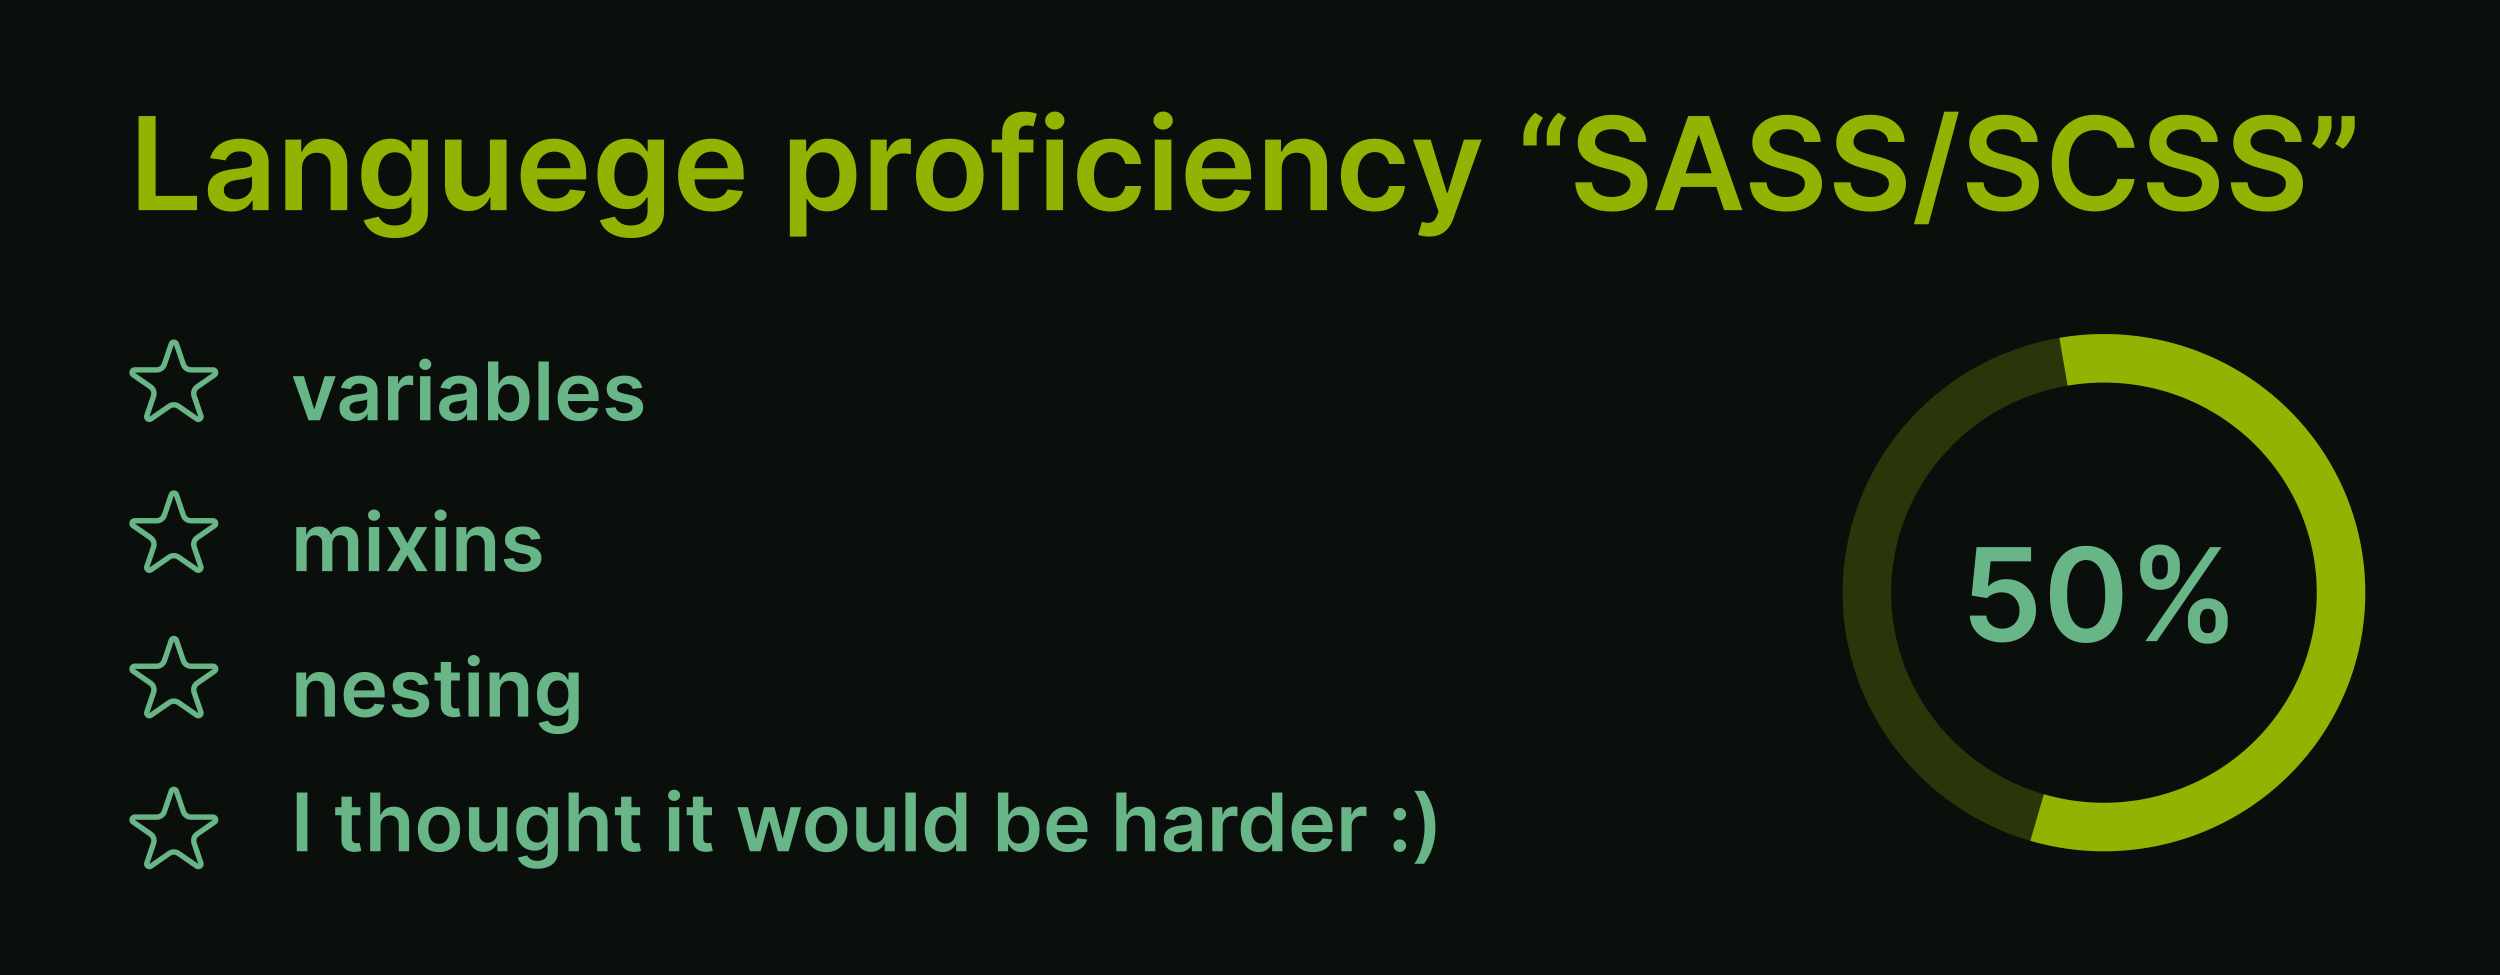 <svg width="464" height="181" viewBox="0 0 464 181" fill="none" xmlns="http://www.w3.org/2000/svg">
<rect width="464" height="181" fill="#0A0F0B"/>
<path d="M25.722 39V21.546H28.884V36.349H36.571V39H25.722ZM42.946 39.264C42.117 39.264 41.369 39.117 40.705 38.821C40.045 38.52 39.523 38.077 39.136 37.492C38.756 36.906 38.565 36.185 38.565 35.327C38.565 34.588 38.702 33.977 38.974 33.494C39.247 33.011 39.619 32.625 40.091 32.335C40.562 32.045 41.094 31.827 41.685 31.679C42.281 31.526 42.898 31.415 43.534 31.347C44.301 31.267 44.923 31.196 45.401 31.134C45.878 31.065 46.224 30.963 46.44 30.827C46.662 30.685 46.773 30.466 46.773 30.171V30.119C46.773 29.477 46.582 28.98 46.202 28.628C45.821 28.276 45.273 28.099 44.557 28.099C43.801 28.099 43.202 28.264 42.758 28.594C42.321 28.923 42.026 29.312 41.872 29.761L38.992 29.352C39.219 28.557 39.594 27.892 40.117 27.358C40.639 26.818 41.278 26.415 42.034 26.148C42.79 25.875 43.625 25.739 44.54 25.739C45.17 25.739 45.798 25.812 46.423 25.96C47.048 26.108 47.619 26.352 48.136 26.693C48.653 27.028 49.068 27.486 49.381 28.065C49.699 28.645 49.858 29.369 49.858 30.239V39H46.892V37.202H46.79C46.602 37.565 46.338 37.906 45.997 38.224C45.662 38.537 45.239 38.79 44.727 38.983C44.222 39.17 43.628 39.264 42.946 39.264ZM43.747 36.997C44.367 36.997 44.903 36.875 45.358 36.631C45.812 36.381 46.162 36.051 46.406 35.642C46.656 35.233 46.781 34.787 46.781 34.304V32.761C46.685 32.841 46.52 32.915 46.287 32.983C46.06 33.051 45.804 33.111 45.52 33.162C45.236 33.213 44.955 33.258 44.676 33.298C44.398 33.338 44.156 33.372 43.952 33.401C43.492 33.463 43.08 33.565 42.716 33.707C42.352 33.849 42.065 34.048 41.855 34.304C41.645 34.554 41.54 34.878 41.54 35.276C41.54 35.844 41.747 36.273 42.162 36.562C42.577 36.852 43.105 36.997 43.747 36.997ZM56.045 31.329V39H52.96V25.909H55.909V28.134H56.062C56.364 27.401 56.844 26.818 57.503 26.386C58.168 25.954 58.989 25.739 59.966 25.739C60.869 25.739 61.656 25.932 62.327 26.318C63.003 26.704 63.526 27.264 63.895 27.997C64.27 28.73 64.454 29.619 64.449 30.665V39H61.364V31.142C61.364 30.267 61.136 29.582 60.682 29.088C60.233 28.594 59.611 28.347 58.815 28.347C58.276 28.347 57.795 28.466 57.375 28.704C56.96 28.938 56.633 29.276 56.395 29.719C56.162 30.162 56.045 30.699 56.045 31.329ZM73.278 44.182C72.171 44.182 71.219 44.031 70.423 43.73C69.628 43.435 68.989 43.037 68.506 42.537C68.023 42.037 67.688 41.483 67.5 40.875L70.278 40.202C70.403 40.457 70.585 40.71 70.824 40.96C71.062 41.216 71.383 41.426 71.787 41.591C72.196 41.761 72.71 41.847 73.329 41.847C74.204 41.847 74.929 41.633 75.503 41.207C76.077 40.787 76.364 40.094 76.364 39.128V36.648H76.21C76.051 36.966 75.818 37.293 75.511 37.628C75.21 37.963 74.81 38.244 74.31 38.472C73.815 38.699 73.193 38.812 72.443 38.812C71.438 38.812 70.526 38.577 69.707 38.105C68.895 37.628 68.247 36.918 67.764 35.974C67.287 35.026 67.048 33.838 67.048 32.412C67.048 30.974 67.287 29.761 67.764 28.773C68.247 27.778 68.898 27.026 69.716 26.514C70.534 25.997 71.446 25.739 72.452 25.739C73.219 25.739 73.849 25.869 74.344 26.131C74.844 26.386 75.242 26.696 75.537 27.06C75.832 27.418 76.057 27.756 76.21 28.074H76.381V25.909H79.423V39.213C79.423 40.332 79.156 41.258 78.622 41.992C78.088 42.724 77.358 43.273 76.432 43.636C75.506 44 74.454 44.182 73.278 44.182ZM73.304 36.392C73.957 36.392 74.514 36.233 74.974 35.915C75.435 35.597 75.784 35.139 76.023 34.543C76.261 33.946 76.381 33.23 76.381 32.395C76.381 31.571 76.261 30.849 76.023 30.23C75.79 29.611 75.443 29.131 74.983 28.79C74.528 28.443 73.969 28.27 73.304 28.27C72.617 28.27 72.043 28.449 71.582 28.807C71.122 29.165 70.776 29.656 70.543 30.281C70.31 30.901 70.193 31.605 70.193 32.395C70.193 33.196 70.31 33.898 70.543 34.5C70.781 35.097 71.131 35.562 71.591 35.898C72.057 36.227 72.628 36.392 73.304 36.392ZM90.929 33.494V25.909H94.014V39H91.023V36.673H90.886C90.591 37.406 90.105 38.006 89.429 38.472C88.758 38.938 87.932 39.17 86.949 39.17C86.091 39.17 85.332 38.98 84.673 38.599C84.02 38.213 83.508 37.653 83.139 36.92C82.77 36.182 82.585 35.29 82.585 34.244V25.909H85.671V33.767C85.671 34.597 85.898 35.256 86.352 35.744C86.807 36.233 87.403 36.477 88.142 36.477C88.597 36.477 89.037 36.367 89.463 36.145C89.889 35.923 90.239 35.594 90.511 35.156C90.79 34.713 90.929 34.159 90.929 33.494ZM102.982 39.256C101.67 39.256 100.536 38.983 99.582 38.438C98.633 37.886 97.903 37.108 97.391 36.102C96.88 35.091 96.624 33.901 96.624 32.531C96.624 31.185 96.88 30.003 97.391 28.986C97.908 27.963 98.63 27.168 99.556 26.599C100.482 26.026 101.57 25.739 102.82 25.739C103.627 25.739 104.388 25.869 105.104 26.131C105.826 26.386 106.462 26.784 107.013 27.324C107.57 27.864 108.008 28.551 108.326 29.386C108.644 30.216 108.803 31.204 108.803 32.352V33.298H98.073V31.219H105.846C105.84 30.628 105.712 30.102 105.462 29.642C105.212 29.176 104.863 28.81 104.414 28.543C103.971 28.276 103.454 28.142 102.863 28.142C102.232 28.142 101.678 28.296 101.201 28.602C100.724 28.903 100.352 29.301 100.085 29.796C99.823 30.284 99.69 30.821 99.684 31.406V33.222C99.684 33.983 99.823 34.636 100.102 35.182C100.38 35.722 100.769 36.136 101.269 36.426C101.769 36.71 102.354 36.852 103.025 36.852C103.474 36.852 103.88 36.79 104.244 36.665C104.607 36.534 104.923 36.344 105.19 36.094C105.457 35.844 105.658 35.534 105.795 35.165L108.675 35.489C108.494 36.25 108.147 36.915 107.636 37.483C107.13 38.045 106.482 38.483 105.692 38.795C104.903 39.102 103.999 39.256 102.982 39.256ZM117.107 44.182C115.999 44.182 115.047 44.031 114.251 43.73C113.456 43.435 112.817 43.037 112.334 42.537C111.851 42.037 111.516 41.483 111.328 40.875L114.107 40.202C114.232 40.457 114.413 40.71 114.652 40.96C114.891 41.216 115.212 41.426 115.615 41.591C116.024 41.761 116.538 41.847 117.158 41.847C118.033 41.847 118.757 41.633 119.331 41.207C119.905 40.787 120.192 40.094 120.192 39.128V36.648H120.038C119.879 36.966 119.646 37.293 119.339 37.628C119.038 37.963 118.638 38.244 118.138 38.472C117.643 38.699 117.021 38.812 116.271 38.812C115.266 38.812 114.354 38.577 113.536 38.105C112.723 37.628 112.075 36.918 111.592 35.974C111.115 35.026 110.876 33.838 110.876 32.412C110.876 30.974 111.115 29.761 111.592 28.773C112.075 27.778 112.726 27.026 113.544 26.514C114.362 25.997 115.274 25.739 116.28 25.739C117.047 25.739 117.678 25.869 118.172 26.131C118.672 26.386 119.07 26.696 119.365 27.06C119.661 27.418 119.885 27.756 120.038 28.074H120.209V25.909H123.251V39.213C123.251 40.332 122.984 41.258 122.45 41.992C121.916 42.724 121.186 43.273 120.26 43.636C119.334 44 118.283 44.182 117.107 44.182ZM117.132 36.392C117.786 36.392 118.342 36.233 118.803 35.915C119.263 35.597 119.612 35.139 119.851 34.543C120.089 33.946 120.209 33.23 120.209 32.395C120.209 31.571 120.089 30.849 119.851 30.23C119.618 29.611 119.271 29.131 118.811 28.79C118.357 28.443 117.797 28.27 117.132 28.27C116.445 28.27 115.871 28.449 115.411 28.807C114.95 29.165 114.604 29.656 114.371 30.281C114.138 30.901 114.021 31.605 114.021 32.395C114.021 33.196 114.138 33.898 114.371 34.5C114.609 35.097 114.959 35.562 115.419 35.898C115.885 36.227 116.456 36.392 117.132 36.392ZM132.209 39.256C130.896 39.256 129.763 38.983 128.808 38.438C127.859 37.886 127.129 37.108 126.618 36.102C126.107 35.091 125.851 33.901 125.851 32.531C125.851 31.185 126.107 30.003 126.618 28.986C127.135 27.963 127.857 27.168 128.783 26.599C129.709 26.026 130.797 25.739 132.047 25.739C132.854 25.739 133.615 25.869 134.331 26.131C135.053 26.386 135.689 26.784 136.24 27.324C136.797 27.864 137.234 28.551 137.553 29.386C137.871 30.216 138.03 31.204 138.03 32.352V33.298H127.3V31.219H135.072C135.067 30.628 134.939 30.102 134.689 29.642C134.439 29.176 134.089 28.81 133.641 28.543C133.197 28.276 132.68 28.142 132.089 28.142C131.459 28.142 130.905 28.296 130.428 28.602C129.95 28.903 129.578 29.301 129.311 29.796C129.05 30.284 128.916 30.821 128.911 31.406V33.222C128.911 33.983 129.05 34.636 129.328 35.182C129.607 35.722 129.996 36.136 130.496 36.426C130.996 36.71 131.581 36.852 132.251 36.852C132.7 36.852 133.107 36.79 133.47 36.665C133.834 36.534 134.149 36.344 134.416 36.094C134.683 35.844 134.885 35.534 135.021 35.165L137.902 35.489C137.72 36.25 137.374 36.915 136.862 37.483C136.357 38.045 135.709 38.483 134.919 38.795C134.129 39.102 133.226 39.256 132.209 39.256ZM146.593 43.909V25.909H149.627V28.074H149.806C149.965 27.756 150.19 27.418 150.479 27.06C150.769 26.696 151.161 26.386 151.656 26.131C152.15 25.869 152.781 25.739 153.548 25.739C154.559 25.739 155.471 25.997 156.283 26.514C157.102 27.026 157.749 27.784 158.227 28.79C158.71 29.79 158.951 31.017 158.951 32.472C158.951 33.909 158.715 35.131 158.244 36.136C157.772 37.142 157.13 37.909 156.317 38.438C155.505 38.966 154.585 39.23 153.556 39.23C152.806 39.23 152.184 39.105 151.69 38.855C151.195 38.605 150.798 38.304 150.496 37.952C150.201 37.594 149.971 37.256 149.806 36.938H149.678V43.909H146.593ZM149.619 32.455C149.619 33.301 149.738 34.043 149.977 34.679C150.221 35.315 150.57 35.812 151.025 36.17C151.485 36.523 152.042 36.699 152.695 36.699C153.377 36.699 153.948 36.517 154.408 36.153C154.869 35.784 155.215 35.281 155.448 34.645C155.687 34.003 155.806 33.273 155.806 32.455C155.806 31.642 155.69 30.921 155.457 30.29C155.224 29.659 154.877 29.165 154.417 28.807C153.957 28.449 153.383 28.27 152.695 28.27C152.036 28.27 151.477 28.443 151.016 28.79C150.556 29.136 150.207 29.622 149.968 30.247C149.735 30.872 149.619 31.608 149.619 32.455ZM161.593 39V25.909H164.585V28.091H164.721C164.96 27.335 165.369 26.753 165.948 26.344C166.533 25.929 167.201 25.722 167.951 25.722C168.121 25.722 168.312 25.73 168.522 25.747C168.738 25.759 168.917 25.778 169.059 25.807V28.645C168.928 28.599 168.721 28.56 168.437 28.526C168.158 28.486 167.888 28.466 167.627 28.466C167.065 28.466 166.559 28.588 166.11 28.832C165.667 29.071 165.317 29.403 165.062 29.829C164.806 30.256 164.678 30.747 164.678 31.304V39H161.593ZM176.28 39.256C175.001 39.256 173.893 38.974 172.956 38.412C172.018 37.849 171.291 37.062 170.774 36.051C170.263 35.04 170.007 33.858 170.007 32.506C170.007 31.153 170.263 29.969 170.774 28.952C171.291 27.935 172.018 27.145 172.956 26.582C173.893 26.02 175.001 25.739 176.28 25.739C177.558 25.739 178.666 26.02 179.604 26.582C180.541 27.145 181.266 27.935 181.777 28.952C182.294 29.969 182.553 31.153 182.553 32.506C182.553 33.858 182.294 35.04 181.777 36.051C181.266 37.062 180.541 37.849 179.604 38.412C178.666 38.974 177.558 39.256 176.28 39.256ZM176.297 36.784C176.99 36.784 177.57 36.594 178.036 36.213C178.501 35.827 178.848 35.31 179.075 34.662C179.308 34.014 179.425 33.293 179.425 32.497C179.425 31.696 179.308 30.972 179.075 30.324C178.848 29.671 178.501 29.151 178.036 28.764C177.57 28.378 176.99 28.185 176.297 28.185C175.587 28.185 174.996 28.378 174.524 28.764C174.058 29.151 173.709 29.671 173.476 30.324C173.249 30.972 173.135 31.696 173.135 32.497C173.135 33.293 173.249 34.014 173.476 34.662C173.709 35.31 174.058 35.827 174.524 36.213C174.996 36.594 175.587 36.784 176.297 36.784ZM191.802 25.909V28.296H184.063V25.909H191.802ZM185.998 39V24.673C185.998 23.793 186.18 23.06 186.543 22.474C186.913 21.889 187.407 21.452 188.026 21.162C188.646 20.872 189.333 20.727 190.089 20.727C190.623 20.727 191.097 20.77 191.512 20.855C191.927 20.94 192.234 21.017 192.433 21.085L191.819 23.472C191.688 23.432 191.523 23.392 191.325 23.352C191.126 23.307 190.904 23.284 190.66 23.284C190.086 23.284 189.68 23.423 189.441 23.702C189.208 23.974 189.092 24.366 189.092 24.878V39H185.998ZM194.218 39V25.909H197.303V39H194.218ZM195.769 24.051C195.281 24.051 194.86 23.889 194.508 23.565C194.156 23.236 193.979 22.841 193.979 22.381C193.979 21.915 194.156 21.52 194.508 21.196C194.86 20.866 195.281 20.702 195.769 20.702C196.263 20.702 196.684 20.866 197.031 21.196C197.383 21.52 197.559 21.915 197.559 22.381C197.559 22.841 197.383 23.236 197.031 23.565C196.684 23.889 196.263 24.051 195.769 24.051ZM206.186 39.256C204.879 39.256 203.757 38.969 202.82 38.395C201.888 37.821 201.169 37.028 200.663 36.017C200.163 35 199.913 33.83 199.913 32.506C199.913 31.176 200.169 30.003 200.68 28.986C201.192 27.963 201.913 27.168 202.845 26.599C203.783 26.026 204.891 25.739 206.169 25.739C207.232 25.739 208.172 25.935 208.99 26.327C209.814 26.713 210.47 27.261 210.959 27.972C211.447 28.676 211.726 29.5 211.794 30.443H208.845C208.726 29.812 208.442 29.287 207.993 28.866C207.55 28.44 206.956 28.227 206.212 28.227C205.581 28.227 205.027 28.398 204.55 28.739C204.072 29.074 203.7 29.557 203.433 30.188C203.172 30.818 203.041 31.574 203.041 32.455C203.041 33.347 203.172 34.114 203.433 34.756C203.695 35.392 204.061 35.883 204.533 36.23C205.01 36.571 205.57 36.742 206.212 36.742C206.666 36.742 207.072 36.656 207.43 36.486C207.794 36.31 208.098 36.057 208.342 35.727C208.587 35.398 208.754 34.997 208.845 34.526H211.794C211.72 35.452 211.447 36.273 210.976 36.989C210.504 37.699 209.862 38.256 209.05 38.659C208.237 39.057 207.283 39.256 206.186 39.256ZM214.327 39V25.909H217.413V39H214.327ZM215.879 24.051C215.39 24.051 214.969 23.889 214.617 23.565C214.265 23.236 214.089 22.841 214.089 22.381C214.089 21.915 214.265 21.52 214.617 21.196C214.969 20.866 215.39 20.702 215.879 20.702C216.373 20.702 216.793 20.866 217.14 21.196C217.492 21.52 217.668 21.915 217.668 22.381C217.668 22.841 217.492 23.236 217.14 23.565C216.793 23.889 216.373 24.051 215.879 24.051ZM226.381 39.256C225.068 39.256 223.935 38.983 222.98 38.438C222.031 37.886 221.301 37.108 220.79 36.102C220.278 35.091 220.023 33.901 220.023 32.531C220.023 31.185 220.278 30.003 220.79 28.986C221.307 27.963 222.028 27.168 222.955 26.599C223.881 26.026 224.969 25.739 226.219 25.739C227.026 25.739 227.787 25.869 228.503 26.131C229.224 26.386 229.861 26.784 230.412 27.324C230.969 27.864 231.406 28.551 231.724 29.386C232.043 30.216 232.202 31.204 232.202 32.352V33.298H221.472V31.219H229.244C229.239 30.628 229.111 30.102 228.861 29.642C228.611 29.176 228.261 28.81 227.812 28.543C227.369 28.276 226.852 28.142 226.261 28.142C225.631 28.142 225.077 28.296 224.599 28.602C224.122 28.903 223.75 29.301 223.483 29.796C223.222 30.284 223.088 30.821 223.082 31.406V33.222C223.082 33.983 223.222 34.636 223.5 35.182C223.778 35.722 224.168 36.136 224.668 36.426C225.168 36.71 225.753 36.852 226.423 36.852C226.872 36.852 227.278 36.79 227.642 36.665C228.006 36.534 228.321 36.344 228.588 36.094C228.855 35.844 229.057 35.534 229.193 35.165L232.074 35.489C231.892 36.25 231.545 36.915 231.034 37.483C230.528 38.045 229.881 38.483 229.091 38.795C228.301 39.102 227.398 39.256 226.381 39.256ZM237.897 31.329V39H234.812V25.909H237.761V28.134H237.914C238.215 27.401 238.695 26.818 239.354 26.386C240.019 25.954 240.84 25.739 241.817 25.739C242.721 25.739 243.508 25.932 244.178 26.318C244.854 26.704 245.377 27.264 245.746 27.997C246.121 28.73 246.306 29.619 246.3 30.665V39H243.215V31.142C243.215 30.267 242.988 29.582 242.533 29.088C242.085 28.594 241.462 28.347 240.667 28.347C240.127 28.347 239.647 28.466 239.227 28.704C238.812 28.938 238.485 29.276 238.246 29.719C238.013 30.162 237.897 30.699 237.897 31.329ZM255.147 39.256C253.84 39.256 252.718 38.969 251.781 38.395C250.849 37.821 250.13 37.028 249.624 36.017C249.124 35 248.874 33.83 248.874 32.506C248.874 31.176 249.13 30.003 249.641 28.986C250.153 27.963 250.874 27.168 251.806 26.599C252.744 26.026 253.852 25.739 255.13 25.739C256.192 25.739 257.133 25.935 257.951 26.327C258.775 26.713 259.431 27.261 259.92 27.972C260.408 28.676 260.687 29.5 260.755 30.443H257.806C257.687 29.812 257.403 29.287 256.954 28.866C256.511 28.44 255.917 28.227 255.173 28.227C254.542 28.227 253.988 28.398 253.511 28.739C253.033 29.074 252.661 29.557 252.394 30.188C252.133 30.818 252.002 31.574 252.002 32.455C252.002 33.347 252.133 34.114 252.394 34.756C252.656 35.392 253.022 35.883 253.494 36.23C253.971 36.571 254.531 36.742 255.173 36.742C255.627 36.742 256.033 36.656 256.391 36.486C256.755 36.31 257.059 36.057 257.303 35.727C257.548 35.398 257.715 34.997 257.806 34.526H260.755C260.681 35.452 260.408 36.273 259.937 36.989C259.465 37.699 258.823 38.256 258.011 38.659C257.198 39.057 256.244 39.256 255.147 39.256ZM265.206 43.909C264.786 43.909 264.396 43.875 264.038 43.807C263.686 43.744 263.405 43.67 263.195 43.585L263.911 41.182C264.359 41.312 264.76 41.375 265.112 41.369C265.464 41.364 265.774 41.253 266.041 41.037C266.314 40.827 266.544 40.474 266.732 39.98L266.996 39.273L262.249 25.909H265.521L268.538 35.795H268.675L271.7 25.909H274.982L269.74 40.585C269.496 41.278 269.172 41.872 268.768 42.367C268.365 42.867 267.871 43.247 267.286 43.508C266.706 43.776 266.013 43.909 265.206 43.909ZM282.754 27V25.261C282.754 24.761 282.848 24.241 283.036 23.702C283.229 23.156 283.49 22.642 283.82 22.159C284.155 21.671 284.53 21.259 284.945 20.923L286.376 21.852C286.041 22.358 285.76 22.886 285.533 23.438C285.311 23.983 285.203 24.585 285.209 25.244V27H282.754ZM287.075 27V25.261C287.075 24.761 287.169 24.241 287.357 23.702C287.55 23.156 287.811 22.642 288.141 22.159C288.476 21.671 288.851 21.259 289.266 20.923L290.697 21.852C290.362 22.358 290.081 22.886 289.854 23.438C289.632 23.983 289.524 24.585 289.53 25.244V27H287.075ZM302.489 26.344C302.409 25.599 302.074 25.02 301.483 24.605C300.898 24.19 300.136 23.983 299.199 23.983C298.54 23.983 297.974 24.082 297.503 24.281C297.031 24.48 296.67 24.75 296.42 25.091C296.17 25.432 296.043 25.821 296.037 26.259C296.037 26.622 296.119 26.938 296.284 27.204C296.455 27.472 296.685 27.699 296.974 27.886C297.264 28.068 297.585 28.222 297.938 28.347C298.29 28.472 298.645 28.577 299.003 28.662L300.639 29.071C301.298 29.224 301.932 29.432 302.54 29.693C303.153 29.954 303.702 30.284 304.185 30.682C304.673 31.079 305.06 31.56 305.344 32.122C305.628 32.685 305.77 33.344 305.77 34.099C305.77 35.122 305.509 36.023 304.986 36.801C304.463 37.574 303.707 38.179 302.719 38.617C301.736 39.048 300.545 39.264 299.148 39.264C297.79 39.264 296.611 39.054 295.611 38.633C294.616 38.213 293.838 37.599 293.276 36.793C292.719 35.986 292.418 35.003 292.372 33.844H295.483C295.528 34.452 295.716 34.957 296.045 35.361C296.375 35.764 296.804 36.065 297.332 36.264C297.866 36.463 298.463 36.562 299.122 36.562C299.81 36.562 300.412 36.46 300.929 36.256C301.452 36.045 301.861 35.756 302.156 35.386C302.452 35.011 302.602 34.574 302.608 34.074C302.602 33.619 302.469 33.244 302.207 32.949C301.946 32.648 301.58 32.398 301.108 32.199C300.642 31.994 300.097 31.812 299.472 31.653L297.486 31.142C296.048 30.773 294.912 30.213 294.077 29.463C293.247 28.707 292.832 27.704 292.832 26.454C292.832 25.426 293.111 24.526 293.668 23.753C294.23 22.98 294.994 22.381 295.96 21.954C296.926 21.523 298.02 21.307 299.241 21.307C300.48 21.307 301.565 21.523 302.497 21.954C303.435 22.381 304.17 22.974 304.705 23.736C305.239 24.491 305.514 25.361 305.531 26.344H302.489ZM310.549 39H307.174L313.319 21.546H317.222L323.376 39H320.001L315.339 25.125H315.202L310.549 39ZM310.66 32.156H319.864V34.696H310.66V32.156ZM334.879 26.344C334.8 25.599 334.464 25.02 333.874 24.605C333.288 24.19 332.527 23.983 331.589 23.983C330.93 23.983 330.365 24.082 329.893 24.281C329.422 24.48 329.061 24.75 328.811 25.091C328.561 25.432 328.433 25.821 328.428 26.259C328.428 26.622 328.51 26.938 328.675 27.204C328.845 27.472 329.075 27.699 329.365 27.886C329.655 28.068 329.976 28.222 330.328 28.347C330.68 28.472 331.036 28.577 331.393 28.662L333.03 29.071C333.689 29.224 334.322 29.432 334.93 29.693C335.544 29.954 336.092 30.284 336.575 30.682C337.064 31.079 337.45 31.56 337.734 32.122C338.018 32.685 338.161 33.344 338.161 34.099C338.161 35.122 337.899 36.023 337.376 36.801C336.854 37.574 336.098 38.179 335.109 38.617C334.126 39.048 332.936 39.264 331.538 39.264C330.18 39.264 329.001 39.054 328.001 38.633C327.007 38.213 326.229 37.599 325.666 36.793C325.109 35.986 324.808 35.003 324.763 33.844H327.874C327.919 34.452 328.107 34.957 328.436 35.361C328.766 35.764 329.195 36.065 329.723 36.264C330.257 36.463 330.854 36.562 331.513 36.562C332.2 36.562 332.803 36.46 333.32 36.256C333.842 36.045 334.251 35.756 334.547 35.386C334.842 35.011 334.993 34.574 334.999 34.074C334.993 33.619 334.859 33.244 334.598 32.949C334.337 32.648 333.97 32.398 333.499 32.199C333.033 31.994 332.487 31.812 331.862 31.653L329.876 31.142C328.439 30.773 327.303 30.213 326.467 29.463C325.638 28.707 325.223 27.704 325.223 26.454C325.223 25.426 325.501 24.526 326.058 23.753C326.621 22.98 327.385 22.381 328.351 21.954C329.317 21.523 330.411 21.307 331.632 21.307C332.871 21.307 333.956 21.523 334.888 21.954C335.825 22.381 336.561 22.974 337.095 23.736C337.629 24.491 337.905 25.361 337.922 26.344H334.879ZM350.465 26.344C350.386 25.599 350.05 25.02 349.46 24.605C348.874 24.19 348.113 23.983 347.175 23.983C346.516 23.983 345.951 24.082 345.479 24.281C345.008 24.48 344.647 24.75 344.397 25.091C344.147 25.432 344.019 25.821 344.013 26.259C344.013 26.622 344.096 26.938 344.261 27.204C344.431 27.472 344.661 27.699 344.951 27.886C345.241 28.068 345.562 28.222 345.914 28.347C346.266 28.472 346.621 28.577 346.979 28.662L348.616 29.071C349.275 29.224 349.908 29.432 350.516 29.693C351.13 29.954 351.678 30.284 352.161 30.682C352.65 31.079 353.036 31.56 353.32 32.122C353.604 32.685 353.746 33.344 353.746 34.099C353.746 35.122 353.485 36.023 352.962 36.801C352.44 37.574 351.684 38.179 350.695 38.617C349.712 39.048 348.522 39.264 347.124 39.264C345.766 39.264 344.587 39.054 343.587 38.633C342.593 38.213 341.815 37.599 341.252 36.793C340.695 35.986 340.394 35.003 340.349 33.844H343.46C343.505 34.452 343.692 34.957 344.022 35.361C344.352 35.764 344.781 36.065 345.309 36.264C345.843 36.463 346.44 36.562 347.099 36.562C347.786 36.562 348.388 36.46 348.906 36.256C349.428 36.045 349.837 35.756 350.133 35.386C350.428 35.011 350.579 34.574 350.585 34.074C350.579 33.619 350.445 33.244 350.184 32.949C349.923 32.648 349.556 32.398 349.085 32.199C348.619 31.994 348.073 31.812 347.448 31.653L345.462 31.142C344.025 30.773 342.888 30.213 342.053 29.463C341.224 28.707 340.809 27.704 340.809 26.454C340.809 25.426 341.087 24.526 341.644 23.753C342.207 22.98 342.971 22.381 343.937 21.954C344.903 21.523 345.996 21.307 347.218 21.307C348.457 21.307 349.542 21.523 350.474 21.954C351.411 22.381 352.147 22.974 352.681 23.736C353.215 24.491 353.491 25.361 353.508 26.344H350.465ZM363.554 20.727L357.929 41.625H355.227L360.852 20.727H363.554ZM375.145 26.344C375.065 25.599 374.73 25.02 374.139 24.605C373.554 24.19 372.793 23.983 371.855 23.983C371.196 23.983 370.631 24.082 370.159 24.281C369.688 24.48 369.327 24.75 369.077 25.091C368.827 25.432 368.699 25.821 368.693 26.259C368.693 26.622 368.776 26.938 368.94 27.204C369.111 27.472 369.341 27.699 369.631 27.886C369.92 28.068 370.241 28.222 370.594 28.347C370.946 28.472 371.301 28.577 371.659 28.662L373.295 29.071C373.955 29.224 374.588 29.432 375.196 29.693C375.81 29.954 376.358 30.284 376.841 30.682C377.33 31.079 377.716 31.56 378 32.122C378.284 32.685 378.426 33.344 378.426 34.099C378.426 35.122 378.165 36.023 377.642 36.801C377.119 37.574 376.364 38.179 375.375 38.617C374.392 39.048 373.202 39.264 371.804 39.264C370.446 39.264 369.267 39.054 368.267 38.633C367.273 38.213 366.494 37.599 365.932 36.793C365.375 35.986 365.074 35.003 365.028 33.844H368.139C368.185 34.452 368.372 34.957 368.702 35.361C369.031 35.764 369.46 36.065 369.989 36.264C370.523 36.463 371.119 36.562 371.778 36.562C372.466 36.562 373.068 36.46 373.585 36.256C374.108 36.045 374.517 35.756 374.812 35.386C375.108 35.011 375.259 34.574 375.264 34.074C375.259 33.619 375.125 33.244 374.864 32.949C374.602 32.648 374.236 32.398 373.764 32.199C373.298 31.994 372.753 31.812 372.128 31.653L370.142 31.142C368.705 30.773 367.568 30.213 366.733 29.463C365.903 28.707 365.489 27.704 365.489 26.454C365.489 25.426 365.767 24.526 366.324 23.753C366.886 22.98 367.651 22.381 368.616 21.954C369.582 21.523 370.676 21.307 371.898 21.307C373.136 21.307 374.222 21.523 375.153 21.954C376.091 22.381 376.827 22.974 377.361 23.736C377.895 24.491 378.17 25.361 378.188 26.344H375.145ZM396.185 27.435H392.998C392.907 26.912 392.739 26.449 392.495 26.046C392.251 25.636 391.947 25.29 391.583 25.006C391.219 24.722 390.805 24.509 390.339 24.366C389.879 24.219 389.381 24.145 388.847 24.145C387.898 24.145 387.058 24.384 386.325 24.861C385.592 25.332 385.018 26.026 384.603 26.94C384.188 27.849 383.981 28.96 383.981 30.273C383.981 31.608 384.188 32.733 384.603 33.648C385.023 34.557 385.597 35.244 386.325 35.71C387.058 36.17 387.896 36.401 388.839 36.401C389.362 36.401 389.85 36.332 390.305 36.196C390.765 36.054 391.177 35.847 391.54 35.574C391.91 35.301 392.219 34.966 392.469 34.568C392.725 34.17 392.901 33.716 392.998 33.205L396.185 33.222C396.066 34.051 395.808 34.83 395.41 35.557C395.018 36.284 394.504 36.926 393.867 37.483C393.231 38.034 392.487 38.466 391.634 38.778C390.782 39.085 389.836 39.239 388.796 39.239C387.262 39.239 385.893 38.883 384.688 38.173C383.484 37.463 382.535 36.438 381.842 35.097C381.148 33.756 380.802 32.148 380.802 30.273C380.802 28.392 381.151 26.784 381.85 25.449C382.549 24.108 383.501 23.082 384.705 22.372C385.91 21.662 387.273 21.307 388.796 21.307C389.768 21.307 390.671 21.443 391.506 21.716C392.342 21.989 393.086 22.389 393.739 22.918C394.393 23.44 394.93 24.082 395.35 24.844C395.776 25.599 396.055 26.463 396.185 27.435ZM408.567 26.344C408.487 25.599 408.152 25.02 407.561 24.605C406.976 24.19 406.214 23.983 405.277 23.983C404.618 23.983 404.053 24.082 403.581 24.281C403.109 24.48 402.749 24.75 402.499 25.091C402.249 25.432 402.121 25.821 402.115 26.259C402.115 26.622 402.197 26.938 402.362 27.204C402.533 27.472 402.763 27.699 403.053 27.886C403.342 28.068 403.663 28.222 404.016 28.347C404.368 28.472 404.723 28.577 405.081 28.662L406.717 29.071C407.376 29.224 408.01 29.432 408.618 29.693C409.232 29.954 409.78 30.284 410.263 30.682C410.751 31.079 411.138 31.56 411.422 32.122C411.706 32.685 411.848 33.344 411.848 34.099C411.848 35.122 411.587 36.023 411.064 36.801C410.541 37.574 409.786 38.179 408.797 38.617C407.814 39.048 406.624 39.264 405.226 39.264C403.868 39.264 402.689 39.054 401.689 38.633C400.695 38.213 399.916 37.599 399.354 36.793C398.797 35.986 398.496 35.003 398.45 33.844H401.561C401.607 34.452 401.794 34.957 402.124 35.361C402.453 35.764 402.882 36.065 403.411 36.264C403.945 36.463 404.541 36.562 405.2 36.562C405.888 36.562 406.49 36.46 407.007 36.256C407.53 36.045 407.939 35.756 408.234 35.386C408.53 35.011 408.68 34.574 408.686 34.074C408.68 33.619 408.547 33.244 408.286 32.949C408.024 32.648 407.658 32.398 407.186 32.199C406.72 31.994 406.175 31.812 405.55 31.653L403.564 31.142C402.126 30.773 400.99 30.213 400.155 29.463C399.325 28.707 398.911 27.704 398.911 26.454C398.911 25.426 399.189 24.526 399.746 23.753C400.308 22.98 401.072 22.381 402.038 21.954C403.004 21.523 404.098 21.307 405.32 21.307C406.558 21.307 407.643 21.523 408.575 21.954C409.513 22.381 410.249 22.974 410.783 23.736C411.317 24.491 411.592 25.361 411.609 26.344H408.567ZM424.153 26.344C424.073 25.599 423.738 25.02 423.147 24.605C422.562 24.19 421.8 23.983 420.863 23.983C420.204 23.983 419.638 24.082 419.167 24.281C418.695 24.48 418.335 24.75 418.085 25.091C417.835 25.432 417.707 25.821 417.701 26.259C417.701 26.622 417.783 26.938 417.948 27.204C418.119 27.472 418.349 27.699 418.638 27.886C418.928 28.068 419.249 28.222 419.602 28.347C419.954 28.472 420.309 28.577 420.667 28.662L422.303 29.071C422.962 29.224 423.596 29.432 424.204 29.693C424.817 29.954 425.366 30.284 425.849 30.682C426.337 31.079 426.724 31.56 427.008 32.122C427.292 32.685 427.434 33.344 427.434 34.099C427.434 35.122 427.173 36.023 426.65 36.801C426.127 37.574 425.371 38.179 424.383 38.617C423.4 39.048 422.21 39.264 420.812 39.264C419.454 39.264 418.275 39.054 417.275 38.633C416.281 38.213 415.502 37.599 414.94 36.793C414.383 35.986 414.082 35.003 414.036 33.844H417.147C417.192 34.452 417.38 34.957 417.71 35.361C418.039 35.764 418.468 36.065 418.996 36.264C419.531 36.463 420.127 36.562 420.786 36.562C421.474 36.562 422.076 36.46 422.593 36.256C423.116 36.045 423.525 35.756 423.82 35.386C424.116 35.011 424.266 34.574 424.272 34.074C424.266 33.619 424.133 33.244 423.871 32.949C423.61 32.648 423.244 32.398 422.772 32.199C422.306 31.994 421.761 31.812 421.136 31.653L419.15 31.142C417.712 30.773 416.576 30.213 415.741 29.463C414.911 28.707 414.496 27.704 414.496 26.454C414.496 25.426 414.775 24.526 415.332 23.753C415.894 22.98 416.658 22.381 417.624 21.954C418.59 21.523 419.684 21.307 420.906 21.307C422.144 21.307 423.229 21.523 424.161 21.954C425.099 22.381 425.835 22.974 426.369 23.736C426.903 24.491 427.178 25.361 427.195 26.344H424.153ZM432.733 21.546V23.284C432.733 23.784 432.636 24.304 432.443 24.844C432.256 25.378 431.997 25.889 431.668 26.378C431.338 26.861 430.963 27.276 430.543 27.622L429.111 26.693C429.423 26.222 429.696 25.713 429.929 25.168C430.162 24.616 430.278 23.994 430.278 23.301V21.546H432.733ZM437.037 21.546V23.284C437.037 23.784 436.94 24.304 436.747 24.844C436.56 25.378 436.301 25.889 435.972 26.378C435.642 26.861 435.27 27.276 434.855 27.622L433.423 26.693C433.73 26.222 434 25.713 434.233 25.168C434.466 24.616 434.582 23.994 434.582 23.301V21.546H437.037Z" fill="#91B302"/>
<path fill-rule="evenodd" clip-rule="evenodd" d="M33.559 67.796L32.267 64L30.974 67.796C30.699 68.607 29.937 69.152 29.081 69.152L25.002 69.152L28.221 71.384C28.955 71.893 29.262 72.827 28.974 73.672L27.726 77.339L31.127 74.981C31.812 74.505 32.721 74.505 33.407 74.981L36.807 77.339L35.559 73.672C35.272 72.827 35.579 71.893 36.313 71.384L39.532 69.152H35.452C34.596 69.152 33.835 68.607 33.559 67.796ZM33.214 63.678C32.906 62.774 31.628 62.774 31.32 63.678L30.028 67.474C29.89 67.879 29.509 68.152 29.081 68.152H25.002C24.022 68.152 23.627 69.415 24.432 69.974L27.651 72.206C28.018 72.461 28.172 72.927 28.028 73.35L26.78 77.017C26.469 77.93 27.503 78.711 28.296 78.161L31.697 75.802C32.04 75.565 32.494 75.565 32.837 75.802L36.238 78.161C37.03 78.711 38.065 77.93 37.754 77.017L36.506 73.35C36.362 72.927 36.516 72.461 36.883 72.206L40.102 69.974C40.907 69.415 40.512 68.152 39.532 68.152H35.452C35.024 68.152 34.644 67.879 34.506 67.474L33.214 63.678Z" fill="#68B587"/>
<path fill-rule="evenodd" clip-rule="evenodd" d="M33.559 95.796L32.267 92L30.974 95.796C30.699 96.607 29.937 97.152 29.081 97.152L25.002 97.152L28.221 99.384C28.955 99.893 29.262 100.827 28.974 101.672L27.726 105.339L31.127 102.981C31.812 102.505 32.721 102.505 33.407 102.981L36.807 105.339L35.559 101.672C35.272 100.827 35.579 99.893 36.313 99.384L39.532 97.152H35.452C34.596 97.152 33.835 96.607 33.559 95.796ZM33.214 91.678C32.906 90.774 31.628 90.774 31.32 91.678L30.028 95.474C29.89 95.879 29.509 96.152 29.081 96.152H25.002C24.022 96.152 23.627 97.415 24.432 97.974L27.651 100.206C28.018 100.461 28.172 100.927 28.028 101.35L26.78 105.017C26.469 105.93 27.503 106.711 28.296 106.161L31.697 103.803C32.04 103.565 32.494 103.565 32.837 103.803L36.238 106.161C37.03 106.711 38.065 105.93 37.754 105.017L36.506 101.35C36.362 100.927 36.516 100.461 36.883 100.206L40.102 97.974C40.907 97.415 40.512 96.152 39.532 96.152H35.452C35.024 96.152 34.644 95.879 34.506 95.474L33.214 91.678Z" fill="#68B587"/>
<path fill-rule="evenodd" clip-rule="evenodd" d="M33.559 122.796L32.267 119L30.974 122.796C30.699 123.607 29.937 124.152 29.081 124.152L25.002 124.152L28.221 126.384C28.955 126.893 29.262 127.827 28.974 128.672L27.726 132.339L31.127 129.981C31.812 129.505 32.721 129.505 33.407 129.981L36.807 132.339L35.559 128.672C35.272 127.827 35.579 126.893 36.313 126.384L39.532 124.152H35.452C34.596 124.152 33.835 123.607 33.559 122.796ZM33.214 118.678C32.906 117.774 31.628 117.774 31.32 118.678L30.028 122.474C29.89 122.879 29.509 123.152 29.081 123.152H25.002C24.022 123.152 23.627 124.415 24.432 124.974L27.651 127.206C28.018 127.461 28.172 127.927 28.028 128.35L26.78 132.017C26.469 132.93 27.503 133.711 28.296 133.161L31.697 130.803C32.04 130.565 32.494 130.565 32.837 130.803L36.238 133.161C37.03 133.711 38.065 132.93 37.754 132.017L36.506 128.35C36.362 127.927 36.516 127.461 36.883 127.206L40.102 124.974C40.907 124.415 40.512 123.152 39.532 123.152H35.452C35.024 123.152 34.644 122.879 34.506 122.474L33.214 118.678Z" fill="#68B587"/>
<path fill-rule="evenodd" clip-rule="evenodd" d="M33.559 150.796L32.267 147L30.974 150.796C30.699 151.607 29.937 152.152 29.081 152.152L25.002 152.152L28.221 154.384C28.955 154.893 29.262 155.827 28.974 156.672L27.726 160.339L31.127 157.981C31.812 157.505 32.721 157.505 33.407 157.981L36.807 160.339L35.559 156.672C35.272 155.827 35.579 154.893 36.313 154.384L39.532 152.152H35.452C34.596 152.152 33.835 151.607 33.559 150.796ZM33.214 146.678C32.906 145.774 31.628 145.774 31.32 146.678L30.028 150.474C29.89 150.879 29.509 151.152 29.081 151.152H25.002C24.022 151.152 23.627 152.415 24.432 152.974L27.651 155.206C28.018 155.461 28.172 155.927 28.028 156.35L26.78 160.017C26.469 160.93 27.503 161.711 28.296 161.161L31.697 158.803C32.04 158.565 32.494 158.565 32.837 158.803L36.238 161.161C37.03 161.711 38.065 160.93 37.754 160.017L36.506 156.35C36.362 155.927 36.516 155.461 36.883 155.206L40.102 152.974C40.907 152.415 40.512 151.152 39.532 151.152H35.452C35.024 151.152 34.644 150.879 34.506 150.474L33.214 146.678Z" fill="#68B587"/>
<path d="M62.299 69.818L59.385 78H57.255L54.341 69.818H56.397L58.277 75.896H58.363L60.248 69.818H62.299ZM65.753 78.165C65.235 78.165 64.768 78.073 64.353 77.888C63.941 77.7 63.614 77.423 63.372 77.057C63.134 76.691 63.015 76.24 63.015 75.704C63.015 75.243 63.101 74.861 63.271 74.559C63.442 74.257 63.674 74.016 63.969 73.835C64.264 73.653 64.596 73.517 64.965 73.424C65.338 73.329 65.723 73.259 66.121 73.217C66.6 73.167 66.989 73.123 67.287 73.084C67.586 73.041 67.802 72.977 67.937 72.892C68.076 72.803 68.145 72.666 68.145 72.481V72.45C68.145 72.048 68.026 71.738 67.788 71.517C67.55 71.297 67.208 71.187 66.76 71.187C66.288 71.187 65.913 71.29 65.636 71.496C65.363 71.702 65.178 71.945 65.082 72.226L63.282 71.97C63.424 71.473 63.658 71.058 63.985 70.724C64.312 70.386 64.711 70.134 65.183 69.967C65.656 69.797 66.178 69.712 66.749 69.712C67.144 69.712 67.536 69.758 67.927 69.85C68.317 69.942 68.674 70.095 68.997 70.308C69.32 70.518 69.58 70.804 69.775 71.166C69.974 71.528 70.073 71.981 70.073 72.524V78H68.22V76.876H68.156C68.038 77.103 67.873 77.316 67.66 77.515C67.451 77.711 67.186 77.869 66.867 77.989C66.551 78.106 66.18 78.165 65.753 78.165ZM66.254 76.748C66.641 76.748 66.977 76.672 67.261 76.519C67.545 76.363 67.763 76.157 67.916 75.901C68.072 75.646 68.15 75.367 68.15 75.065V74.101C68.09 74.151 67.987 74.197 67.841 74.239C67.699 74.282 67.54 74.319 67.362 74.351C67.184 74.383 67.009 74.412 66.835 74.436C66.661 74.461 66.51 74.483 66.382 74.5C66.094 74.539 65.837 74.603 65.61 74.692C65.382 74.781 65.203 74.905 65.072 75.065C64.94 75.221 64.874 75.424 64.874 75.672C64.874 76.027 65.004 76.296 65.263 76.477C65.522 76.658 65.853 76.748 66.254 76.748ZM72.012 78V69.818H73.882V71.182H73.967C74.116 70.71 74.372 70.346 74.734 70.09C75.1 69.831 75.517 69.701 75.986 69.701C76.093 69.701 76.212 69.706 76.343 69.717C76.478 69.724 76.59 69.737 76.678 69.754V71.528C76.597 71.5 76.467 71.475 76.29 71.454C76.116 71.429 75.947 71.416 75.784 71.416C75.432 71.416 75.116 71.493 74.835 71.645C74.558 71.794 74.34 72.002 74.18 72.269C74.02 72.535 73.941 72.842 73.941 73.19V78H72.012ZM77.96 78V69.818H79.888V78H77.96ZM78.929 68.657C78.624 68.657 78.361 68.556 78.141 68.353C77.921 68.147 77.81 67.901 77.81 67.613C77.81 67.322 77.921 67.075 78.141 66.873C78.361 66.666 78.624 66.564 78.929 66.564C79.238 66.564 79.501 66.666 79.717 66.873C79.938 67.075 80.048 67.322 80.048 67.613C80.048 67.901 79.938 68.147 79.717 68.353C79.501 68.556 79.238 68.657 78.929 68.657ZM84.225 78.165C83.707 78.165 83.24 78.073 82.824 77.888C82.412 77.7 82.085 77.423 81.844 77.057C81.606 76.691 81.487 76.24 81.487 75.704C81.487 75.243 81.572 74.861 81.743 74.559C81.913 74.257 82.146 74.016 82.441 73.835C82.735 73.653 83.067 73.517 83.437 73.424C83.81 73.329 84.195 73.259 84.593 73.217C85.072 73.167 85.461 73.123 85.759 73.084C86.057 73.041 86.274 72.977 86.409 72.892C86.547 72.803 86.617 72.666 86.617 72.481V72.45C86.617 72.048 86.498 71.738 86.26 71.517C86.022 71.297 85.679 71.187 85.232 71.187C84.76 71.187 84.385 71.29 84.108 71.496C83.834 71.702 83.65 71.945 83.554 72.226L81.754 71.97C81.895 71.473 82.13 71.058 82.457 70.724C82.783 70.386 83.183 70.134 83.655 69.967C84.127 69.797 84.649 69.712 85.221 69.712C85.615 69.712 86.008 69.758 86.398 69.85C86.789 69.942 87.146 70.095 87.469 70.308C87.792 70.518 88.051 70.804 88.247 71.166C88.446 71.528 88.545 71.981 88.545 72.524V78H86.691V76.876H86.627C86.51 77.103 86.345 77.316 86.132 77.515C85.922 77.711 85.658 77.869 85.338 77.989C85.022 78.106 84.651 78.165 84.225 78.165ZM84.726 76.748C85.113 76.748 85.448 76.672 85.733 76.519C86.017 76.363 86.235 76.157 86.388 75.901C86.544 75.646 86.622 75.367 86.622 75.065V74.101C86.562 74.151 86.459 74.197 86.313 74.239C86.171 74.282 86.011 74.319 85.834 74.351C85.656 74.383 85.48 74.412 85.306 74.436C85.132 74.461 84.981 74.483 84.854 74.5C84.566 74.539 84.308 74.603 84.081 74.692C83.854 74.781 83.675 74.905 83.543 75.065C83.412 75.221 83.346 75.424 83.346 75.672C83.346 76.027 83.476 76.296 83.735 76.477C83.994 76.658 84.325 76.748 84.726 76.748ZM90.569 78V67.091H92.497V71.171H92.577C92.677 70.972 92.817 70.761 92.998 70.537C93.179 70.31 93.424 70.117 93.733 69.957C94.042 69.793 94.436 69.712 94.916 69.712C95.548 69.712 96.118 69.873 96.626 70.196C97.137 70.516 97.542 70.99 97.84 71.619C98.142 72.244 98.293 73.011 98.293 73.92C98.293 74.818 98.145 75.582 97.851 76.21C97.556 76.839 97.155 77.318 96.647 77.648C96.139 77.979 95.564 78.144 94.921 78.144C94.452 78.144 94.064 78.066 93.754 77.909C93.446 77.753 93.197 77.565 93.009 77.345C92.824 77.121 92.68 76.91 92.577 76.711H92.466V78H90.569ZM92.46 73.909C92.46 74.438 92.535 74.902 92.684 75.299C92.837 75.697 93.055 76.008 93.339 76.231C93.627 76.452 93.975 76.562 94.383 76.562C94.809 76.562 95.166 76.448 95.454 76.221C95.741 75.99 95.958 75.676 96.104 75.278C96.253 74.877 96.327 74.421 96.327 73.909C96.327 73.401 96.254 72.95 96.109 72.556C95.963 72.162 95.747 71.853 95.459 71.629C95.171 71.406 94.813 71.294 94.383 71.294C93.971 71.294 93.621 71.402 93.334 71.619C93.046 71.835 92.828 72.139 92.678 72.529C92.533 72.92 92.46 73.38 92.46 73.909ZM101.86 67.091V78H99.932V67.091H101.86ZM107.465 78.16C106.645 78.16 105.937 77.989 105.34 77.648C104.747 77.304 104.291 76.817 103.971 76.189C103.652 75.557 103.492 74.813 103.492 73.957C103.492 73.115 103.652 72.377 103.971 71.741C104.294 71.102 104.745 70.605 105.324 70.25C105.903 69.891 106.583 69.712 107.364 69.712C107.869 69.712 108.344 69.793 108.792 69.957C109.243 70.117 109.641 70.365 109.985 70.702C110.333 71.04 110.606 71.469 110.805 71.992C111.004 72.51 111.104 73.128 111.104 73.845V74.436H104.397V73.137H109.255C109.252 72.767 109.172 72.439 109.016 72.151C108.859 71.86 108.641 71.631 108.36 71.464C108.083 71.297 107.76 71.214 107.391 71.214C106.997 71.214 106.65 71.31 106.352 71.501C106.054 71.69 105.821 71.938 105.654 72.247C105.491 72.553 105.408 72.888 105.404 73.254V74.388C105.404 74.864 105.491 75.273 105.665 75.614C105.839 75.951 106.082 76.21 106.395 76.391C106.707 76.569 107.073 76.658 107.492 76.658C107.773 76.658 108.027 76.619 108.254 76.54C108.481 76.459 108.678 76.34 108.845 76.184C109.012 76.027 109.138 75.834 109.223 75.603L111.024 75.805C110.91 76.281 110.693 76.697 110.374 77.052C110.058 77.403 109.653 77.677 109.159 77.872C108.666 78.064 108.101 78.16 107.465 78.16ZM119.202 71.981L117.444 72.173C117.394 71.995 117.307 71.828 117.183 71.672C117.062 71.516 116.899 71.39 116.693 71.294C116.487 71.198 116.235 71.15 115.936 71.15C115.535 71.15 115.198 71.237 114.924 71.411C114.654 71.585 114.521 71.81 114.525 72.087C114.521 72.325 114.608 72.519 114.786 72.668C114.967 72.817 115.265 72.94 115.681 73.035L117.076 73.334C117.85 73.501 118.426 73.765 118.802 74.127C119.182 74.49 119.374 74.964 119.377 75.55C119.374 76.065 119.223 76.519 118.925 76.913C118.63 77.304 118.22 77.609 117.694 77.829C117.169 78.05 116.565 78.16 115.883 78.16C114.882 78.16 114.075 77.95 113.465 77.531C112.854 77.109 112.49 76.521 112.373 75.768L114.253 75.587C114.338 75.956 114.519 76.235 114.796 76.423C115.073 76.612 115.434 76.706 115.878 76.706C116.336 76.706 116.703 76.612 116.98 76.423C117.261 76.235 117.401 76.002 117.401 75.725C117.401 75.491 117.311 75.298 117.129 75.145C116.952 74.992 116.675 74.875 116.298 74.793L114.903 74.5C114.118 74.337 113.537 74.062 113.161 73.675C112.785 73.284 112.598 72.79 112.602 72.194C112.598 71.69 112.735 71.253 113.012 70.883C113.292 70.511 113.681 70.223 114.178 70.021C114.679 69.815 115.256 69.712 115.91 69.712C116.868 69.712 117.623 69.916 118.173 70.324C118.727 70.733 119.07 71.285 119.202 71.981Z" fill="#68B587"/>
<path d="M54.991 106V97.818H56.834V99.209H56.93C57.1 98.74 57.383 98.374 57.777 98.111C58.171 97.845 58.641 97.712 59.188 97.712C59.742 97.712 60.209 97.847 60.589 98.117C60.973 98.383 61.242 98.747 61.399 99.209H61.484C61.665 98.754 61.971 98.392 62.4 98.122C62.834 97.848 63.347 97.712 63.94 97.712C64.692 97.712 65.307 97.95 65.783 98.425C66.258 98.901 66.496 99.596 66.496 100.508V106H64.563V100.806C64.563 100.299 64.428 99.928 64.158 99.693C63.888 99.455 63.558 99.336 63.167 99.336C62.702 99.336 62.338 99.482 62.075 99.773C61.816 100.061 61.686 100.435 61.686 100.897V106H59.795V100.727C59.795 100.304 59.668 99.967 59.412 99.715C59.16 99.462 58.83 99.336 58.421 99.336C58.144 99.336 57.892 99.407 57.665 99.549C57.438 99.688 57.256 99.885 57.121 100.141C56.986 100.393 56.919 100.687 56.919 101.025V106H54.991ZM68.453 106V97.818H70.381V106H68.453ZM69.422 96.657C69.117 96.657 68.854 96.556 68.634 96.353C68.414 96.147 68.303 95.901 68.303 95.613C68.303 95.322 68.414 95.075 68.634 94.873C68.854 94.666 69.117 94.564 69.422 94.564C69.731 94.564 69.994 94.666 70.21 94.873C70.431 95.075 70.541 95.322 70.541 95.613C70.541 95.901 70.431 96.147 70.21 96.353C69.994 96.556 69.731 96.657 69.422 96.657ZM73.941 97.818L75.592 100.838L77.27 97.818H79.31L76.844 101.909L79.353 106H77.323L75.592 103.054L73.877 106H71.831L74.324 101.909L71.895 97.818H73.941ZM80.801 106V97.818H82.73V106H80.801ZM81.771 96.657C81.465 96.657 81.203 96.556 80.982 96.353C80.762 96.147 80.652 95.901 80.652 95.613C80.652 95.322 80.762 95.075 80.982 94.873C81.203 94.666 81.465 94.564 81.771 94.564C82.08 94.564 82.343 94.666 82.559 94.873C82.779 95.075 82.889 95.322 82.889 95.613C82.889 95.901 82.779 96.147 82.559 96.353C82.343 96.556 82.08 96.657 81.771 96.657ZM86.641 101.206V106H84.712V97.818H86.555V99.209H86.651C86.84 98.75 87.14 98.386 87.552 98.117C87.967 97.847 88.48 97.712 89.091 97.712C89.656 97.712 90.147 97.832 90.567 98.074C90.989 98.315 91.316 98.665 91.547 99.123C91.781 99.581 91.896 100.137 91.893 100.79V106H89.965V101.089C89.965 100.542 89.823 100.114 89.538 99.805C89.258 99.496 88.869 99.342 88.372 99.342C88.034 99.342 87.734 99.416 87.472 99.565C87.212 99.711 87.008 99.922 86.859 100.199C86.713 100.476 86.641 100.812 86.641 101.206ZM100.32 99.981L98.562 100.173C98.512 99.995 98.425 99.828 98.301 99.672C98.18 99.516 98.017 99.39 97.811 99.294C97.605 99.198 97.353 99.15 97.054 99.15C96.653 99.15 96.316 99.237 96.042 99.411C95.772 99.585 95.639 99.81 95.643 100.087C95.639 100.325 95.726 100.519 95.904 100.668C96.085 100.817 96.383 100.94 96.799 101.036L98.194 101.334C98.969 101.501 99.544 101.765 99.92 102.127C100.3 102.49 100.492 102.964 100.495 103.55C100.492 104.065 100.341 104.519 100.043 104.913C99.748 105.304 99.338 105.609 98.812 105.83C98.287 106.05 97.683 106.16 97.001 106.16C96 106.16 95.194 105.95 94.583 105.531C93.972 105.109 93.608 104.521 93.491 103.768L95.371 103.587C95.456 103.956 95.638 104.235 95.915 104.423C96.192 104.612 96.552 104.706 96.996 104.706C97.454 104.706 97.822 104.612 98.099 104.423C98.379 104.235 98.519 104.002 98.519 103.725C98.519 103.491 98.429 103.298 98.248 103.145C98.07 102.992 97.793 102.875 97.417 102.793L96.021 102.5C95.236 102.337 94.656 102.062 94.279 101.675C93.903 101.284 93.716 100.79 93.72 100.194C93.716 99.69 93.853 99.253 94.13 98.883C94.411 98.511 94.799 98.223 95.297 98.021C95.797 97.815 96.374 97.712 97.028 97.712C97.987 97.712 98.741 97.916 99.292 98.324C99.846 98.733 100.188 99.285 100.32 99.981Z" fill="#68B587"/>
<path d="M56.919 128.206V133H54.991V124.818H56.834V126.208H56.93C57.118 125.75 57.418 125.386 57.83 125.116C58.245 124.847 58.758 124.712 59.369 124.712C59.934 124.712 60.426 124.832 60.845 125.074C61.267 125.315 61.594 125.665 61.825 126.123C62.059 126.581 62.175 127.137 62.171 127.79V133H60.243V128.089C60.243 127.542 60.101 127.114 59.817 126.805C59.536 126.496 59.147 126.342 58.65 126.342C58.313 126.342 58.013 126.416 57.75 126.565C57.491 126.711 57.287 126.922 57.137 127.199C56.992 127.476 56.919 127.812 56.919 128.206ZM67.754 133.16C66.933 133.16 66.225 132.989 65.628 132.648C65.035 132.304 64.579 131.817 64.259 131.189C63.94 130.557 63.78 129.813 63.78 128.957C63.78 128.115 63.94 127.377 64.259 126.741C64.582 126.102 65.033 125.605 65.612 125.25C66.191 124.891 66.871 124.712 67.652 124.712C68.157 124.712 68.632 124.793 69.08 124.957C69.531 125.116 69.929 125.365 70.273 125.702C70.621 126.04 70.894 126.469 71.093 126.991C71.292 127.51 71.392 128.128 71.392 128.845V129.436H64.685V128.137H69.543C69.54 127.767 69.46 127.439 69.304 127.151C69.147 126.86 68.929 126.631 68.648 126.464C68.371 126.297 68.048 126.214 67.679 126.214C67.285 126.214 66.939 126.31 66.64 126.501C66.342 126.69 66.109 126.938 65.942 127.247C65.779 127.553 65.696 127.888 65.692 128.254V129.388C65.692 129.864 65.779 130.273 65.953 130.614C66.127 130.951 66.37 131.21 66.683 131.391C66.995 131.569 67.361 131.658 67.78 131.658C68.061 131.658 68.315 131.619 68.542 131.54C68.769 131.459 68.966 131.34 69.133 131.184C69.3 131.027 69.426 130.834 69.511 130.603L71.312 130.805C71.198 131.281 70.981 131.697 70.662 132.052C70.346 132.403 69.941 132.677 69.447 132.872C68.954 133.064 68.389 133.16 67.754 133.16ZM79.49 126.981L77.732 127.173C77.682 126.995 77.595 126.828 77.471 126.672C77.35 126.516 77.187 126.39 76.981 126.294C76.775 126.198 76.523 126.15 76.224 126.15C75.823 126.15 75.486 126.237 75.212 126.411C74.942 126.585 74.809 126.81 74.813 127.087C74.809 127.325 74.896 127.519 75.074 127.668C75.255 127.817 75.553 127.94 75.969 128.036L77.364 128.334C78.138 128.501 78.714 128.765 79.09 129.127C79.47 129.49 79.662 129.964 79.665 130.55C79.662 131.065 79.511 131.519 79.213 131.913C78.918 132.304 78.508 132.609 77.982 132.83C77.457 133.05 76.853 133.16 76.171 133.16C75.17 133.16 74.364 132.95 73.753 132.531C73.142 132.109 72.778 131.521 72.661 130.768L74.541 130.587C74.626 130.956 74.807 131.235 75.084 131.423C75.361 131.612 75.722 131.706 76.166 131.706C76.624 131.706 76.991 131.612 77.268 131.423C77.549 131.235 77.689 131.002 77.689 130.725C77.689 130.491 77.599 130.298 77.418 130.145C77.24 129.992 76.963 129.875 76.587 129.793L75.191 129.5C74.406 129.337 73.826 129.062 73.449 128.675C73.073 128.284 72.886 127.79 72.89 127.194C72.886 126.69 73.023 126.253 73.3 125.884C73.581 125.511 73.969 125.223 74.466 125.021C74.967 124.815 75.544 124.712 76.198 124.712C77.156 124.712 77.911 124.916 78.462 125.324C79.016 125.733 79.358 126.285 79.49 126.981ZM85.341 124.818V126.31H80.638V124.818H85.341ZM81.799 122.858H83.727V130.539C83.727 130.798 83.766 130.997 83.844 131.136C83.926 131.271 84.032 131.363 84.164 131.413C84.295 131.462 84.441 131.487 84.601 131.487C84.721 131.487 84.831 131.478 84.931 131.461C85.034 131.443 85.112 131.427 85.165 131.413L85.49 132.92C85.387 132.956 85.24 132.995 85.048 133.037C84.86 133.08 84.629 133.105 84.356 133.112C83.873 133.126 83.438 133.053 83.05 132.893C82.663 132.73 82.356 132.478 82.129 132.137C81.905 131.796 81.795 131.37 81.799 130.859V122.858ZM86.954 133V124.818H88.882V133H86.954ZM87.923 123.657C87.618 123.657 87.355 123.556 87.135 123.353C86.915 123.147 86.805 122.901 86.805 122.613C86.805 122.322 86.915 122.075 87.135 121.873C87.355 121.667 87.618 121.564 87.923 121.564C88.232 121.564 88.495 121.667 88.712 121.873C88.932 122.075 89.042 122.322 89.042 122.613C89.042 122.901 88.932 123.147 88.712 123.353C88.495 123.556 88.232 123.657 87.923 123.657ZM92.793 128.206V133H90.865V124.818H92.708V126.208H92.804C92.992 125.75 93.292 125.386 93.704 125.116C94.119 124.847 94.632 124.712 95.243 124.712C95.808 124.712 96.3 124.832 96.719 125.074C97.141 125.315 97.468 125.665 97.699 126.123C97.933 126.581 98.049 127.137 98.045 127.79V133H96.117V128.089C96.117 127.542 95.975 127.114 95.691 126.805C95.41 126.496 95.021 126.342 94.524 126.342C94.187 126.342 93.887 126.416 93.624 126.565C93.365 126.711 93.161 126.922 93.011 127.199C92.866 127.476 92.793 127.812 92.793 128.206ZM103.564 136.239C102.871 136.239 102.276 136.145 101.779 135.956C101.282 135.772 100.883 135.523 100.581 135.211C100.279 134.898 100.069 134.552 99.952 134.172L101.689 133.751C101.767 133.911 101.88 134.069 102.03 134.225C102.179 134.385 102.379 134.516 102.631 134.619C102.887 134.726 103.209 134.779 103.596 134.779C104.142 134.779 104.595 134.646 104.954 134.38C105.313 134.117 105.492 133.684 105.492 133.08V131.53H105.396C105.297 131.729 105.151 131.933 104.959 132.142C104.771 132.352 104.521 132.528 104.208 132.67C103.899 132.812 103.51 132.883 103.042 132.883C102.413 132.883 101.843 132.735 101.332 132.441C100.824 132.142 100.419 131.699 100.117 131.109C99.819 130.516 99.67 129.774 99.67 128.882C99.67 127.984 99.819 127.226 100.117 126.608C100.419 125.987 100.826 125.516 101.337 125.196C101.848 124.873 102.418 124.712 103.047 124.712C103.526 124.712 103.921 124.793 104.229 124.957C104.542 125.116 104.791 125.31 104.975 125.537C105.16 125.761 105.3 125.972 105.396 126.171H105.503V124.818H107.404V133.133C107.404 133.833 107.237 134.412 106.903 134.87C106.57 135.328 106.113 135.67 105.535 135.898C104.956 136.125 104.299 136.239 103.564 136.239ZM103.58 131.37C103.988 131.37 104.336 131.271 104.624 131.072C104.911 130.873 105.13 130.587 105.279 130.214C105.428 129.841 105.503 129.394 105.503 128.872C105.503 128.357 105.428 127.906 105.279 127.519C105.133 127.132 104.917 126.832 104.629 126.619C104.345 126.402 103.995 126.294 103.58 126.294C103.15 126.294 102.791 126.406 102.504 126.629C102.216 126.853 101.999 127.16 101.854 127.551C101.708 127.938 101.635 128.378 101.635 128.872C101.635 129.373 101.708 129.811 101.854 130.188C102.003 130.56 102.221 130.852 102.509 131.061C102.8 131.267 103.157 131.37 103.58 131.37Z" fill="#68B587"/>
<path d="M57.052 147.091V158H55.076V147.091H57.052ZM66.913 149.818V151.31H62.21V149.818H66.913ZM63.371 147.858H65.299V155.539C65.299 155.798 65.338 155.997 65.416 156.136C65.498 156.271 65.605 156.363 65.736 156.413C65.868 156.462 66.013 156.487 66.173 156.487C66.294 156.487 66.404 156.478 66.503 156.461C66.606 156.443 66.684 156.427 66.737 156.413L67.062 157.92C66.959 157.956 66.812 157.995 66.62 158.037C66.432 158.08 66.201 158.105 65.928 158.112C65.445 158.126 65.01 158.053 64.623 157.893C64.236 157.73 63.928 157.478 63.701 157.137C63.477 156.796 63.367 156.37 63.371 155.859V147.858ZM70.63 153.206V158H68.702V147.091H70.587V151.208H70.683C70.875 150.747 71.171 150.383 71.573 150.116C71.978 149.847 72.493 149.712 73.118 149.712C73.686 149.712 74.181 149.831 74.604 150.069C75.026 150.306 75.353 150.654 75.584 151.113C75.818 151.571 75.935 152.13 75.935 152.79V158H74.007V153.089C74.007 152.538 73.865 152.11 73.581 151.805C73.3 151.496 72.906 151.342 72.398 151.342C72.058 151.342 71.752 151.416 71.482 151.565C71.216 151.711 71.006 151.922 70.854 152.199C70.704 152.476 70.63 152.812 70.63 153.206ZM81.47 158.16C80.671 158.16 79.978 157.984 79.392 157.632C78.806 157.281 78.352 156.789 78.029 156.157C77.709 155.525 77.549 154.786 77.549 153.941C77.549 153.096 77.709 152.355 78.029 151.72C78.352 151.084 78.806 150.591 79.392 150.239C79.978 149.887 80.671 149.712 81.47 149.712C82.269 149.712 82.961 149.887 83.547 150.239C84.133 150.591 84.586 151.084 84.906 151.72C85.229 152.355 85.39 153.096 85.39 153.941C85.39 154.786 85.229 155.525 84.906 156.157C84.586 156.789 84.133 157.281 83.547 157.632C82.961 157.984 82.269 158.16 81.47 158.16ZM81.481 156.615C81.914 156.615 82.276 156.496 82.567 156.258C82.858 156.017 83.075 155.694 83.217 155.289C83.363 154.884 83.435 154.433 83.435 153.936C83.435 153.435 83.363 152.982 83.217 152.577C83.075 152.169 82.858 151.844 82.567 151.603C82.276 151.361 81.914 151.24 81.481 151.24C81.037 151.24 80.667 151.361 80.373 151.603C80.081 151.844 79.863 152.169 79.717 152.577C79.575 152.982 79.504 153.435 79.504 153.936C79.504 154.433 79.575 154.884 79.717 155.289C79.863 155.694 80.081 156.017 80.373 156.258C80.667 156.496 81.037 156.615 81.481 156.615ZM92.242 154.559V149.818H94.17V158H92.3V156.546H92.215C92.031 157.004 91.727 157.379 91.304 157.67C90.885 157.961 90.368 158.107 89.754 158.107C89.218 158.107 88.744 157.988 88.332 157.75C87.924 157.508 87.604 157.158 87.373 156.7C87.142 156.239 87.027 155.681 87.027 155.028V149.818H88.955V154.729C88.955 155.248 89.097 155.66 89.381 155.965C89.665 156.271 90.038 156.423 90.5 156.423C90.784 156.423 91.059 156.354 91.326 156.216C91.592 156.077 91.81 155.871 91.981 155.598C92.155 155.321 92.242 154.974 92.242 154.559ZM99.711 161.239C99.019 161.239 98.424 161.145 97.927 160.956C97.43 160.772 97.03 160.523 96.728 160.211C96.426 159.898 96.217 159.552 96.1 159.172L97.836 158.751C97.914 158.911 98.028 159.069 98.177 159.225C98.326 159.385 98.527 159.516 98.779 159.619C99.035 159.726 99.356 159.779 99.743 159.779C100.29 159.779 100.743 159.646 101.101 159.38C101.46 159.117 101.639 158.684 101.639 158.08V156.53H101.544C101.444 156.729 101.298 156.933 101.107 157.142C100.919 157.352 100.668 157.528 100.356 157.67C100.047 157.812 99.658 157.883 99.189 157.883C98.561 157.883 97.991 157.735 97.479 157.441C96.971 157.142 96.567 156.699 96.265 156.109C95.966 155.516 95.817 154.774 95.817 153.882C95.817 152.984 95.966 152.226 96.265 151.608C96.567 150.987 96.973 150.516 97.485 150.196C97.996 149.873 98.566 149.712 99.194 149.712C99.674 149.712 100.068 149.793 100.377 149.957C100.689 150.116 100.938 150.31 101.123 150.537C101.307 150.761 101.448 150.972 101.544 151.171H101.65V149.818H103.552V158.133C103.552 158.833 103.385 159.412 103.051 159.87C102.717 160.328 102.261 160.67 101.682 160.898C101.103 161.125 100.446 161.239 99.711 161.239ZM99.727 156.37C100.135 156.37 100.483 156.271 100.771 156.072C101.059 155.873 101.277 155.587 101.426 155.214C101.575 154.841 101.65 154.394 101.65 153.872C101.65 153.357 101.575 152.906 101.426 152.519C101.281 152.132 101.064 151.832 100.776 151.619C100.492 151.402 100.143 151.294 99.727 151.294C99.297 151.294 98.939 151.406 98.651 151.629C98.364 151.853 98.147 152.16 98.001 152.551C97.856 152.938 97.783 153.378 97.783 153.872C97.783 154.373 97.856 154.811 98.001 155.188C98.15 155.56 98.369 155.852 98.656 156.061C98.948 156.267 99.305 156.37 99.727 156.37ZM107.456 153.206V158H105.528V147.091H107.414V151.208H107.509C107.701 150.747 107.998 150.383 108.399 150.116C108.804 149.847 109.319 149.712 109.944 149.712C110.512 149.712 111.007 149.831 111.43 150.069C111.852 150.306 112.179 150.654 112.41 151.113C112.644 151.571 112.762 152.13 112.762 152.79V158H110.833V153.089C110.833 152.538 110.691 152.11 110.407 151.805C110.127 151.496 109.732 151.342 109.225 151.342C108.884 151.342 108.578 151.416 108.308 151.565C108.042 151.711 107.833 151.922 107.68 152.199C107.531 152.476 107.456 152.812 107.456 153.206ZM118.813 149.818V151.31H114.109V149.818H118.813ZM115.27 147.858H117.199V155.539C117.199 155.798 117.238 155.997 117.316 156.136C117.398 156.271 117.504 156.363 117.635 156.413C117.767 156.462 117.912 156.487 118.072 156.487C118.193 156.487 118.303 156.478 118.403 156.461C118.506 156.443 118.584 156.427 118.637 156.413L118.962 157.92C118.859 157.956 118.711 157.995 118.52 158.037C118.331 158.08 118.101 158.105 117.827 158.112C117.344 158.126 116.909 158.053 116.522 157.893C116.135 157.73 115.828 157.478 115.601 157.137C115.377 156.796 115.267 156.37 115.27 155.859V147.858ZM124.146 158V149.818H126.074V158H124.146ZM125.116 148.657C124.81 148.657 124.547 148.556 124.327 148.353C124.107 148.147 123.997 147.901 123.997 147.613C123.997 147.322 124.107 147.075 124.327 146.873C124.547 146.667 124.81 146.564 125.116 146.564C125.424 146.564 125.687 146.667 125.904 146.873C126.124 147.075 126.234 147.322 126.234 147.613C126.234 147.901 126.124 148.147 125.904 148.353C125.687 148.556 125.424 148.657 125.116 148.657ZM132.143 149.818V151.31H127.439V149.818H132.143ZM128.6 147.858H130.529V155.539C130.529 155.798 130.568 155.997 130.646 156.136C130.728 156.271 130.834 156.363 130.966 156.413C131.097 156.462 131.243 156.487 131.402 156.487C131.523 156.487 131.633 156.478 131.733 156.461C131.836 156.443 131.914 156.427 131.967 156.413L132.292 157.92C132.189 157.956 132.042 157.995 131.85 158.037C131.662 158.08 131.431 158.105 131.157 158.112C130.674 158.126 130.239 158.053 129.852 157.893C129.465 157.73 129.158 157.478 128.931 157.137C128.707 156.796 128.597 156.37 128.6 155.859V147.858ZM139.165 158L136.853 149.818H138.818L140.257 155.571H140.331L141.801 149.818H143.746L145.216 155.539H145.296L146.713 149.818H148.684L146.366 158H144.358L142.824 152.471H142.712L141.178 158H139.165ZM153.364 158.16C152.565 158.16 151.873 157.984 151.287 157.632C150.701 157.281 150.246 156.789 149.923 156.157C149.604 155.525 149.444 154.786 149.444 153.941C149.444 153.096 149.604 152.355 149.923 151.72C150.246 151.084 150.701 150.591 151.287 150.239C151.873 149.887 152.565 149.712 153.364 149.712C154.163 149.712 154.856 149.887 155.442 150.239C156.028 150.591 156.48 151.084 156.8 151.72C157.123 152.355 157.285 153.096 157.285 153.941C157.285 154.786 157.123 155.525 156.8 156.157C156.48 156.789 156.028 157.281 155.442 157.632C154.856 157.984 154.163 158.16 153.364 158.16ZM153.375 156.615C153.808 156.615 154.17 156.496 154.462 156.258C154.753 156.017 154.969 155.694 155.112 155.289C155.257 154.884 155.33 154.433 155.33 153.936C155.33 153.435 155.257 152.982 155.112 152.577C154.969 152.169 154.753 151.844 154.462 151.603C154.17 151.361 153.808 151.24 153.375 151.24C152.931 151.24 152.562 151.361 152.267 151.603C151.976 151.844 151.757 152.169 151.612 152.577C151.47 152.982 151.399 153.435 151.399 153.936C151.399 154.433 151.47 154.884 151.612 155.289C151.757 155.694 151.976 156.017 152.267 156.258C152.562 156.496 152.931 156.615 153.375 156.615ZM164.136 154.559V149.818H166.065V158H164.195V156.546H164.11C163.925 157.004 163.621 157.379 163.199 157.67C162.78 157.961 162.263 158.107 161.649 158.107C161.112 158.107 160.638 157.988 160.226 157.75C159.818 157.508 159.498 157.158 159.268 156.7C159.037 156.239 158.921 155.681 158.921 155.028V149.818H160.85V154.729C160.85 155.248 160.992 155.66 161.276 155.965C161.56 156.271 161.933 156.423 162.394 156.423C162.679 156.423 162.954 156.354 163.22 156.216C163.486 156.077 163.705 155.871 163.875 155.598C164.049 155.321 164.136 154.974 164.136 154.559ZM169.976 147.091V158H168.047V147.091H169.976ZM174.995 158.144C174.352 158.144 173.777 157.979 173.269 157.648C172.761 157.318 172.36 156.839 172.065 156.21C171.77 155.582 171.623 154.818 171.623 153.92C171.623 153.011 171.772 152.244 172.07 151.619C172.372 150.99 172.779 150.516 173.29 150.196C173.802 149.873 174.372 149.712 175 149.712C175.479 149.712 175.874 149.793 176.183 149.957C176.492 150.116 176.737 150.31 176.918 150.537C177.099 150.761 177.239 150.972 177.339 151.171H177.418V147.091H179.352V158H177.456V156.711H177.339C177.239 156.91 177.095 157.121 176.907 157.345C176.719 157.565 176.47 157.753 176.161 157.909C175.852 158.066 175.464 158.144 174.995 158.144ZM175.533 156.562C175.941 156.562 176.289 156.452 176.577 156.232C176.864 156.008 177.083 155.697 177.232 155.299C177.381 154.902 177.456 154.438 177.456 153.909C177.456 153.38 177.381 152.92 177.232 152.529C177.086 152.139 176.87 151.835 176.582 151.619C176.298 151.402 175.948 151.294 175.533 151.294C175.103 151.294 174.744 151.406 174.457 151.629C174.169 151.853 173.953 152.162 173.807 152.556C173.661 152.95 173.589 153.401 173.589 153.909C173.589 154.42 173.661 154.877 173.807 155.278C173.956 155.676 174.174 155.99 174.462 156.221C174.753 156.448 175.11 156.562 175.533 156.562ZM185.213 158V147.091H187.141V151.171H187.221C187.32 150.972 187.461 150.761 187.642 150.537C187.823 150.31 188.068 150.116 188.377 149.957C188.686 149.793 189.08 149.712 189.559 149.712C190.191 149.712 190.761 149.873 191.269 150.196C191.781 150.516 192.185 150.99 192.484 151.619C192.786 152.244 192.936 153.011 192.936 153.92C192.936 154.818 192.789 155.582 192.494 156.21C192.2 156.839 191.798 157.318 191.29 157.648C190.783 157.979 190.207 158.144 189.565 158.144C189.096 158.144 188.707 158.066 188.398 157.909C188.089 157.753 187.841 157.565 187.652 157.345C187.468 157.121 187.324 156.91 187.221 156.711H187.109V158H185.213ZM187.104 153.909C187.104 154.438 187.178 154.902 187.327 155.299C187.48 155.697 187.699 156.008 187.983 156.232C188.27 156.452 188.618 156.562 189.027 156.562C189.453 156.562 189.81 156.448 190.097 156.221C190.385 155.99 190.602 155.676 190.747 155.278C190.896 154.877 190.971 154.42 190.971 153.909C190.971 153.401 190.898 152.95 190.752 152.556C190.607 152.162 190.39 151.853 190.103 151.629C189.815 151.406 189.456 151.294 189.027 151.294C188.615 151.294 188.265 151.402 187.977 151.619C187.69 151.835 187.471 152.139 187.322 152.529C187.176 152.92 187.104 153.38 187.104 153.909ZM198.198 158.16C197.378 158.16 196.669 157.989 196.073 157.648C195.479 157.304 195.023 156.817 194.704 156.189C194.384 155.557 194.224 154.813 194.224 153.957C194.224 153.115 194.384 152.377 194.704 151.741C195.027 151.102 195.478 150.605 196.057 150.25C196.635 149.891 197.315 149.712 198.097 149.712C198.601 149.712 199.077 149.793 199.524 149.957C199.975 150.116 200.373 150.365 200.717 150.702C201.065 151.04 201.339 151.469 201.538 151.991C201.737 152.51 201.836 153.128 201.836 153.845V154.436H195.13V153.137H199.988C199.984 152.767 199.904 152.439 199.748 152.151C199.592 151.86 199.373 151.631 199.093 151.464C198.816 151.297 198.493 151.214 198.123 151.214C197.729 151.214 197.383 151.31 197.085 151.501C196.786 151.69 196.554 151.938 196.387 152.247C196.223 152.553 196.14 152.888 196.136 153.254V154.388C196.136 154.864 196.223 155.273 196.397 155.614C196.571 155.951 196.815 156.21 197.127 156.391C197.44 156.569 197.805 156.658 198.225 156.658C198.505 156.658 198.759 156.619 198.986 156.54C199.214 156.459 199.411 156.34 199.578 156.184C199.744 156.027 199.87 155.834 199.956 155.603L201.756 155.805C201.642 156.281 201.426 156.697 201.106 157.052C200.79 157.403 200.385 157.677 199.892 157.872C199.398 158.064 198.834 158.16 198.198 158.16ZM209.116 153.206V158H207.188V147.091H209.074V151.208H209.17C209.361 150.747 209.658 150.383 210.059 150.116C210.464 149.847 210.979 149.712 211.604 149.712C212.172 149.712 212.667 149.831 213.09 150.069C213.513 150.306 213.839 150.654 214.07 151.113C214.305 151.571 214.422 152.13 214.422 152.79V158H212.493V153.089C212.493 152.538 212.351 152.11 212.067 151.805C211.787 151.496 211.393 151.342 210.885 151.342C210.544 151.342 210.238 151.416 209.969 151.565C209.702 151.711 209.493 151.922 209.34 152.199C209.191 152.476 209.116 152.812 209.116 153.206ZM218.742 158.165C218.223 158.165 217.756 158.073 217.341 157.888C216.929 157.7 216.602 157.423 216.361 157.057C216.123 156.691 216.004 156.24 216.004 155.704C216.004 155.243 216.089 154.861 216.259 154.559C216.43 154.257 216.662 154.016 216.957 153.835C217.252 153.653 217.584 153.517 217.953 153.424C218.326 153.328 218.711 153.259 219.109 153.217C219.589 153.167 219.977 153.123 220.276 153.083C220.574 153.041 220.791 152.977 220.926 152.892C221.064 152.803 221.133 152.666 221.133 152.482V152.45C221.133 152.048 221.014 151.738 220.776 151.517C220.539 151.297 220.196 151.187 219.748 151.187C219.276 151.187 218.901 151.29 218.624 151.496C218.351 151.702 218.166 151.945 218.07 152.226L216.27 151.97C216.412 151.473 216.646 151.058 216.973 150.724C217.3 150.386 217.699 150.134 218.172 149.967C218.644 149.797 219.166 149.712 219.738 149.712C220.132 149.712 220.524 149.758 220.915 149.85C221.306 149.942 221.662 150.095 221.986 150.308C222.309 150.518 222.568 150.804 222.763 151.166C222.962 151.528 223.062 151.981 223.062 152.524V158H221.208V156.876H221.144C221.027 157.103 220.862 157.316 220.649 157.515C220.439 157.711 220.175 157.869 219.855 157.989C219.539 158.107 219.168 158.165 218.742 158.165ZM219.242 156.748C219.629 156.748 219.965 156.672 220.249 156.519C220.533 156.363 220.752 156.157 220.904 155.901C221.061 155.646 221.139 155.367 221.139 155.065V154.101C221.078 154.151 220.975 154.197 220.83 154.239C220.688 154.282 220.528 154.319 220.35 154.351C220.173 154.383 219.997 154.412 219.823 154.436C219.649 154.461 219.498 154.483 219.37 154.5C219.083 154.539 218.825 154.603 218.598 154.692C218.371 154.781 218.191 154.905 218.06 155.065C217.928 155.221 217.863 155.424 217.863 155.672C217.863 156.027 217.992 156.295 218.252 156.477C218.511 156.658 218.841 156.748 219.242 156.748ZM225.001 158V149.818H226.87V151.182H226.955C227.105 150.71 227.36 150.346 227.722 150.09C228.088 149.831 228.506 149.701 228.974 149.701C229.081 149.701 229.2 149.706 229.331 149.717C229.466 149.724 229.578 149.737 229.667 149.754V151.528C229.585 151.5 229.455 151.475 229.278 151.453C229.104 151.429 228.935 151.416 228.772 151.416C228.42 151.416 228.104 151.493 227.824 151.645C227.547 151.794 227.328 152.002 227.169 152.268C227.009 152.535 226.929 152.842 226.929 153.19V158H225.001ZM233.647 158.144C233.004 158.144 232.429 157.979 231.921 157.648C231.413 157.318 231.012 156.839 230.717 156.21C230.423 155.582 230.275 154.818 230.275 153.92C230.275 153.011 230.424 152.244 230.723 151.619C231.025 150.99 231.431 150.516 231.943 150.196C232.454 149.873 233.024 149.712 233.652 149.712C234.132 149.712 234.526 149.793 234.835 149.957C235.144 150.116 235.389 150.31 235.57 150.537C235.751 150.761 235.891 150.972 235.991 151.171H236.071V147.091H238.004V158H236.108V156.711H235.991C235.891 156.91 235.748 157.121 235.559 157.345C235.371 157.565 235.123 157.753 234.814 157.909C234.505 158.066 234.116 158.144 233.647 158.144ZM234.185 156.562C234.593 156.562 234.941 156.452 235.229 156.232C235.517 156.008 235.735 155.697 235.884 155.299C236.033 154.902 236.108 154.438 236.108 153.909C236.108 153.38 236.033 152.92 235.884 152.529C235.739 152.139 235.522 151.835 235.234 151.619C234.95 151.402 234.601 151.294 234.185 151.294C233.755 151.294 233.397 151.406 233.109 151.629C232.821 151.853 232.605 152.162 232.459 152.556C232.314 152.95 232.241 153.401 232.241 153.909C232.241 154.42 232.314 154.877 232.459 155.278C232.608 155.676 232.827 155.99 233.114 156.221C233.406 156.448 233.763 156.562 234.185 156.562ZM243.681 158.16C242.861 158.16 242.153 157.989 241.556 157.648C240.963 157.304 240.507 156.817 240.187 156.189C239.867 155.557 239.708 154.813 239.708 153.957C239.708 153.115 239.867 152.377 240.187 151.741C240.51 151.102 240.961 150.605 241.54 150.25C242.119 149.891 242.799 149.712 243.58 149.712C244.084 149.712 244.56 149.793 245.008 149.957C245.459 150.116 245.856 150.365 246.201 150.702C246.549 151.04 246.822 151.469 247.021 151.991C247.22 152.51 247.319 153.128 247.319 153.845V154.436H240.613V153.137H245.471C245.468 152.767 245.388 152.439 245.231 152.151C245.075 151.86 244.857 151.631 244.576 151.464C244.299 151.297 243.976 151.214 243.607 151.214C243.213 151.214 242.866 151.31 242.568 151.501C242.27 151.69 242.037 151.938 241.87 152.247C241.707 152.553 241.623 152.888 241.62 153.254V154.388C241.62 154.864 241.707 155.273 241.881 155.614C242.055 155.951 242.298 156.21 242.611 156.391C242.923 156.569 243.289 156.658 243.708 156.658C243.988 156.658 244.242 156.619 244.47 156.54C244.697 156.459 244.894 156.34 245.061 156.184C245.228 156.027 245.354 155.834 245.439 155.603L247.24 155.805C247.126 156.281 246.909 156.697 246.59 157.052C246.274 157.403 245.869 157.677 245.375 157.872C244.882 158.064 244.317 158.16 243.681 158.16ZM248.951 158V149.818H250.82V151.182H250.906C251.055 150.71 251.31 150.346 251.673 150.09C252.038 149.831 252.456 149.701 252.924 149.701C253.031 149.701 253.15 149.706 253.281 149.717C253.416 149.724 253.528 149.737 253.617 149.754V151.528C253.535 151.5 253.406 151.475 253.228 151.453C253.054 151.429 252.885 151.416 252.722 151.416C252.37 151.416 252.054 151.493 251.774 151.645C251.497 151.794 251.278 152.002 251.119 152.268C250.959 152.535 250.879 152.842 250.879 153.19V158H248.951ZM259.807 158.117C259.483 158.117 259.206 158.004 258.976 157.776C258.745 157.549 258.631 157.272 258.635 156.945C258.631 156.626 258.745 156.352 258.976 156.125C259.206 155.898 259.483 155.784 259.807 155.784C260.119 155.784 260.391 155.898 260.622 156.125C260.856 156.352 260.975 156.626 260.978 156.945C260.975 157.162 260.918 157.359 260.808 157.537C260.701 157.714 260.559 157.856 260.382 157.963C260.208 158.066 260.016 158.117 259.807 158.117ZM259.807 152.279C259.483 152.279 259.206 152.165 258.976 151.938C258.745 151.707 258.631 151.43 258.635 151.107C258.631 150.788 258.745 150.514 258.976 150.287C259.206 150.056 259.483 149.941 259.807 149.941C260.119 149.941 260.391 150.056 260.622 150.287C260.856 150.514 260.975 150.788 260.978 151.107C260.975 151.32 260.918 151.516 260.808 151.693C260.701 151.871 260.559 152.013 260.382 152.119C260.208 152.226 260.016 152.279 259.807 152.279ZM266.41 153.552C266.41 154.88 266.233 156.104 265.878 157.222C265.526 158.337 265.001 159.369 264.301 160.317H262.485C262.758 159.966 263.01 159.536 263.241 159.028C263.475 158.52 263.678 157.963 263.848 157.355C264.022 156.748 264.157 156.12 264.253 155.47C264.352 154.82 264.402 154.181 264.402 153.552C264.402 152.711 264.317 151.858 264.146 150.995C263.98 150.132 263.751 149.332 263.459 148.593C263.172 147.854 262.847 147.251 262.485 146.782H264.301C265.001 147.73 265.526 148.763 265.878 149.882C266.233 150.997 266.41 152.221 266.41 153.552Z" fill="#68B587"/>
<path d="M434.5 110C434.5 133.981 414.845 153.5 390.5 153.5C366.155 153.5 346.5 133.981 346.5 110C346.5 86.019 366.155 66.5 390.5 66.5C414.845 66.5 434.5 86.019 434.5 110Z" stroke="#2A3609" stroke-width="9"/>
<path d="M382.987 67.139C389.522 66.019 396.229 66.375 402.605 68.178C408.981 69.982 414.859 73.187 419.803 77.55C424.746 81.913 428.626 87.321 431.157 93.369C433.688 99.417 434.806 105.95 434.428 112.482C434.051 119.014 432.187 125.38 428.975 131.104C425.762 136.829 421.282 141.765 415.867 145.543C410.451 149.321 404.239 151.842 397.696 152.914C391.152 153.987 384.449 153.583 378.086 151.733" stroke="#91B302" stroke-width="9"/>
<path d="M371.619 119.239C370.483 119.239 369.466 119.026 368.568 118.599C367.67 118.168 366.957 117.577 366.429 116.827C365.906 116.077 365.628 115.219 365.594 114.253H368.662C368.719 114.969 369.028 115.554 369.591 116.009C370.153 116.457 370.83 116.682 371.619 116.682C372.239 116.682 372.79 116.54 373.273 116.256C373.756 115.972 374.136 115.577 374.415 115.071C374.693 114.565 374.83 113.989 374.824 113.341C374.83 112.682 374.69 112.097 374.406 111.585C374.122 111.074 373.733 110.673 373.239 110.384C372.744 110.088 372.176 109.94 371.534 109.94C371.011 109.935 370.497 110.031 369.991 110.23C369.486 110.429 369.085 110.69 368.79 111.014L365.935 110.545L366.847 101.545H376.972V104.188H369.463L368.96 108.815H369.062C369.386 108.435 369.844 108.119 370.435 107.869C371.026 107.614 371.673 107.486 372.378 107.486C373.435 107.486 374.378 107.736 375.207 108.236C376.037 108.73 376.69 109.412 377.168 110.281C377.645 111.151 377.884 112.145 377.884 113.264C377.884 114.418 377.616 115.446 377.082 116.349C376.554 117.247 375.818 117.955 374.875 118.472C373.938 118.983 372.852 119.239 371.619 119.239ZM387.19 119.332C385.787 119.332 384.582 118.977 383.577 118.267C382.577 117.551 381.807 116.52 381.267 115.173C380.733 113.821 380.466 112.193 380.466 110.29C380.472 108.386 380.741 106.767 381.276 105.432C381.815 104.091 382.585 103.068 383.585 102.364C384.591 101.659 385.793 101.307 387.19 101.307C388.588 101.307 389.79 101.659 390.795 102.364C391.801 103.068 392.571 104.091 393.105 105.432C393.645 106.773 393.915 108.392 393.915 110.29C393.915 112.199 393.645 113.83 393.105 115.182C392.571 116.528 391.801 117.557 390.795 118.267C389.795 118.977 388.594 119.332 387.19 119.332ZM387.19 116.665C388.281 116.665 389.142 116.128 389.773 115.054C390.409 113.974 390.727 112.386 390.727 110.29C390.727 108.903 390.582 107.739 390.293 106.795C390.003 105.852 389.594 105.142 389.065 104.665C388.537 104.182 387.912 103.94 387.19 103.94C386.105 103.94 385.247 104.48 384.616 105.56C383.986 106.634 383.668 108.21 383.662 110.29C383.656 111.682 383.795 112.852 384.08 113.801C384.369 114.75 384.778 115.466 385.307 115.949C385.835 116.426 386.463 116.665 387.19 116.665ZM406.079 115.727V114.807C406.079 114.131 406.221 113.509 406.505 112.94C406.795 112.372 407.215 111.915 407.766 111.568C408.317 111.222 408.985 111.048 409.769 111.048C410.576 111.048 411.252 111.222 411.798 111.568C412.343 111.909 412.755 112.364 413.033 112.932C413.317 113.5 413.46 114.125 413.46 114.807V115.727C413.46 116.403 413.317 117.026 413.033 117.594C412.749 118.162 412.332 118.619 411.781 118.966C411.235 119.313 410.565 119.486 409.769 119.486C408.974 119.486 408.3 119.313 407.749 118.966C407.198 118.619 406.781 118.162 406.496 117.594C406.218 117.026 406.079 116.403 406.079 115.727ZM408.303 114.807V115.727C408.303 116.176 408.411 116.588 408.627 116.963C408.843 117.338 409.224 117.526 409.769 117.526C410.32 117.526 410.698 117.341 410.903 116.972C411.113 116.597 411.218 116.182 411.218 115.727V114.807C411.218 114.352 411.119 113.938 410.92 113.562C410.721 113.182 410.337 112.991 409.769 112.991C409.235 112.991 408.857 113.182 408.636 113.562C408.414 113.938 408.303 114.352 408.303 114.807ZM397.207 105.739V104.818C397.207 104.136 397.352 103.511 397.641 102.943C397.931 102.375 398.352 101.92 398.903 101.58C399.454 101.233 400.121 101.06 400.906 101.06C401.707 101.06 402.38 101.233 402.925 101.58C403.477 101.92 403.891 102.375 404.17 102.943C404.448 103.511 404.587 104.136 404.587 104.818V105.739C404.587 106.42 404.445 107.045 404.161 107.614C403.883 108.176 403.468 108.628 402.917 108.969C402.366 109.31 401.695 109.48 400.906 109.48C400.104 109.48 399.428 109.31 398.877 108.969C398.332 108.628 397.917 108.173 397.633 107.605C397.349 107.037 397.207 106.415 397.207 105.739ZM399.448 104.818V105.739C399.448 106.193 399.553 106.608 399.763 106.983C399.979 107.352 400.36 107.537 400.906 107.537C401.451 107.537 401.826 107.352 402.031 106.983C402.241 106.608 402.346 106.193 402.346 105.739V104.818C402.346 104.364 402.246 103.949 402.048 103.574C401.849 103.193 401.468 103.003 400.906 103.003C400.366 103.003 399.988 103.193 399.772 103.574C399.556 103.955 399.448 104.369 399.448 104.818ZM398.178 119L410.178 101.545H412.309L400.309 119H398.178Z" fill="#68B587"/>
</svg>
